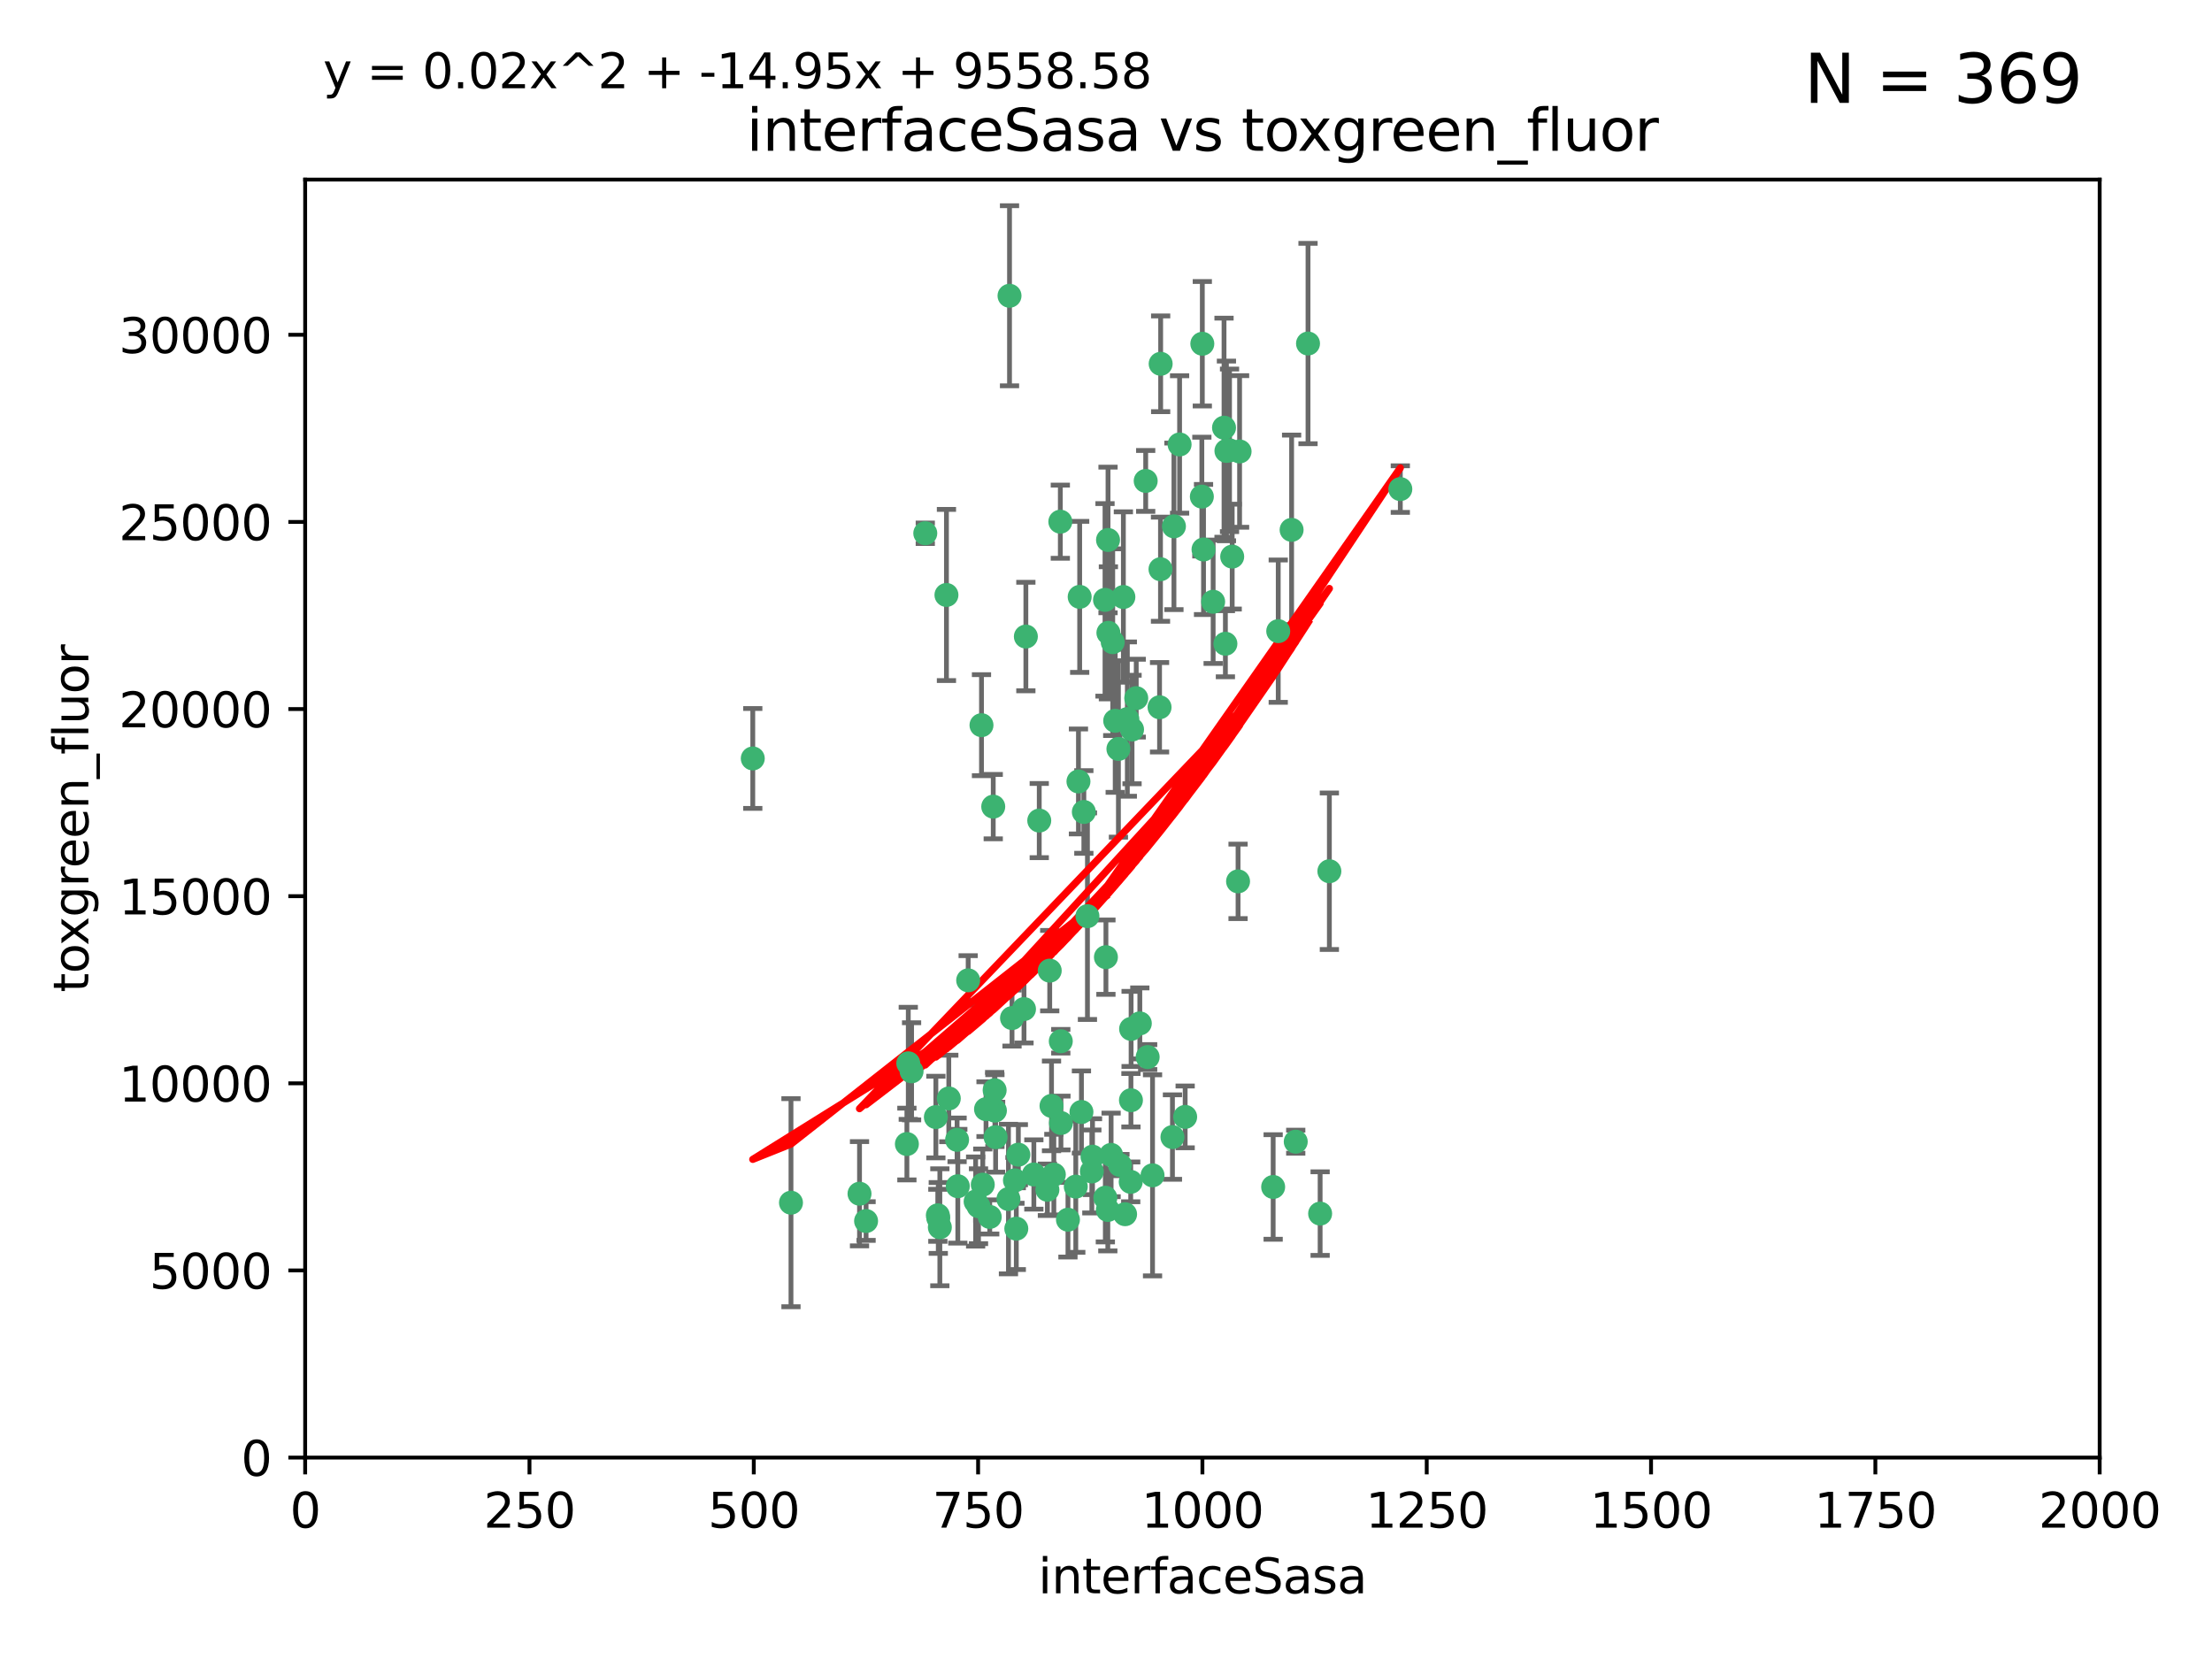 <?xml version="1.0" encoding="utf-8" standalone="no"?>
<!DOCTYPE svg PUBLIC "-//W3C//DTD SVG 1.1//EN"
  "http://www.w3.org/Graphics/SVG/1.1/DTD/svg11.dtd">
<svg xmlns:xlink="http://www.w3.org/1999/xlink" width="460.8pt" height="345.6pt" viewBox="0 0 460.8 345.6" xmlns="http://www.w3.org/2000/svg" version="1.1">
 <defs>
  <style type="text/css">*{stroke-linejoin: round; stroke-linecap: butt}</style>
 </defs>
 <g id="figure_1">
  <g id="patch_1">
   <path d="M 0 345.6 
L 460.8 345.6 
L 460.8 0 
L 0 0 
z
" style="fill: #ffffff"/>
  </g>
  <g id="axes_1">
   <g id="patch_2">
    <path d="M 63.571 303.64 
L 437.4 303.64 
L 437.4 37.411 
L 63.571 37.411 
z
" style="fill: #ffffff"/>
   </g>
   <g id="PathCollection_1">
    <defs>
     <path id="m9af927a804" d="M 0 1.118 
C 0.297 1.118 0.581 1 0.791 0.791 
C 1 0.581 1.118 0.297 1.118 0 
C 1.118 -0.297 1 -0.581 0.791 -0.791 
C 0.581 -1 0.297 -1.118 0 -1.118 
C -0.297 -1.118 -0.581 -1 -0.791 -0.791 
C -1 -0.581 -1.118 -0.297 -1.118 0 
C -1.118 0.297 -1 0.581 -0.791 0.791 
C -0.581 1 -0.297 1.118 0 1.118 
z
" style="stroke: #3cb371"/>
    </defs>
    <g clip-path="url(#pc71eaab23c)">
     <use xlink:href="#m9af927a804" x="272.484" y="71.562" style="fill: #3cb371; stroke: #3cb371"/>
     <use xlink:href="#m9af927a804" x="266.28" y="131.48" style="fill: #3cb371; stroke: #3cb371"/>
     <use xlink:href="#m9af927a804" x="250.716" y="114.467" style="fill: #3cb371; stroke: #3cb371"/>
     <use xlink:href="#m9af927a804" x="269.065" y="110.38" style="fill: #3cb371; stroke: #3cb371"/>
     <use xlink:href="#m9af927a804" x="254.987" y="89.097" style="fill: #3cb371; stroke: #3cb371"/>
     <use xlink:href="#m9af927a804" x="220.886" y="108.676" style="fill: #3cb371; stroke: #3cb371"/>
     <use xlink:href="#m9af927a804" x="241.787" y="75.786" style="fill: #3cb371; stroke: #3cb371"/>
     <use xlink:href="#m9af927a804" x="252.721" y="125.356" style="fill: #3cb371; stroke: #3cb371"/>
     <use xlink:href="#m9af927a804" x="258.229" y="94.046" style="fill: #3cb371; stroke: #3cb371"/>
     <use xlink:href="#m9af927a804" x="232.987" y="156.019" style="fill: #3cb371; stroke: #3cb371"/>
     <use xlink:href="#m9af927a804" x="241.557" y="147.335" style="fill: #3cb371; stroke: #3cb371"/>
     <use xlink:href="#m9af927a804" x="230.194" y="124.965" style="fill: #3cb371; stroke: #3cb371"/>
     <use xlink:href="#m9af927a804" x="255.489" y="93.933" style="fill: #3cb371; stroke: #3cb371"/>
     <use xlink:href="#m9af927a804" x="256.689" y="115.953" style="fill: #3cb371; stroke: #3cb371"/>
     <use xlink:href="#m9af927a804" x="244.553" y="109.646" style="fill: #3cb371; stroke: #3cb371"/>
     <use xlink:href="#m9af927a804" x="250.368" y="103.453" style="fill: #3cb371; stroke: #3cb371"/>
     <use xlink:href="#m9af927a804" x="232.318" y="150.153" style="fill: #3cb371; stroke: #3cb371"/>
     <use xlink:href="#m9af927a804" x="256.134" y="93.812" style="fill: #3cb371; stroke: #3cb371"/>
     <use xlink:href="#m9af927a804" x="234.02" y="124.367" style="fill: #3cb371; stroke: #3cb371"/>
     <use xlink:href="#m9af927a804" x="216.495" y="170.94" style="fill: #3cb371; stroke: #3cb371"/>
     <use xlink:href="#m9af927a804" x="238.669" y="100.184" style="fill: #3cb371; stroke: #3cb371"/>
     <use xlink:href="#m9af927a804" x="241.753" y="118.577" style="fill: #3cb371; stroke: #3cb371"/>
     <use xlink:href="#m9af927a804" x="245.731" y="92.588" style="fill: #3cb371; stroke: #3cb371"/>
     <use xlink:href="#m9af927a804" x="269.927" y="237.833" style="fill: #3cb371; stroke: #3cb371"/>
     <use xlink:href="#m9af927a804" x="240.095" y="244.844" style="fill: #3cb371; stroke: #3cb371"/>
     <use xlink:href="#m9af927a804" x="291.711" y="101.886" style="fill: #3cb371; stroke: #3cb371"/>
     <use xlink:href="#m9af927a804" x="224.916" y="124.337" style="fill: #3cb371; stroke: #3cb371"/>
     <use xlink:href="#m9af927a804" x="250.465" y="71.61" style="fill: #3cb371; stroke: #3cb371"/>
     <use xlink:href="#m9af927a804" x="244.243" y="236.871" style="fill: #3cb371; stroke: #3cb371"/>
     <use xlink:href="#m9af927a804" x="204.462" y="151.067" style="fill: #3cb371; stroke: #3cb371"/>
     <use xlink:href="#m9af927a804" x="218.677" y="202.203" style="fill: #3cb371; stroke: #3cb371"/>
     <use xlink:href="#m9af927a804" x="201.688" y="204.22" style="fill: #3cb371; stroke: #3cb371"/>
     <use xlink:href="#m9af927a804" x="204.731" y="246.787" style="fill: #3cb371; stroke: #3cb371"/>
     <use xlink:href="#m9af927a804" x="231.802" y="133.776" style="fill: #3cb371; stroke: #3cb371"/>
     <use xlink:href="#m9af927a804" x="192.753" y="111.087" style="fill: #3cb371; stroke: #3cb371"/>
     <use xlink:href="#m9af927a804" x="230.822" y="112.487" style="fill: #3cb371; stroke: #3cb371"/>
     <use xlink:href="#m9af927a804" x="210.301" y="61.614" style="fill: #3cb371; stroke: #3cb371"/>
     <use xlink:href="#m9af927a804" x="224.662" y="162.792" style="fill: #3cb371; stroke: #3cb371"/>
     <use xlink:href="#m9af927a804" x="275.007" y="252.814" style="fill: #3cb371; stroke: #3cb371"/>
     <use xlink:href="#m9af927a804" x="236.699" y="145.439" style="fill: #3cb371; stroke: #3cb371"/>
     <use xlink:href="#m9af927a804" x="219.534" y="244.691" style="fill: #3cb371; stroke: #3cb371"/>
     <use xlink:href="#m9af927a804" x="255.273" y="134.104" style="fill: #3cb371; stroke: #3cb371"/>
     <use xlink:href="#m9af927a804" x="265.222" y="247.267" style="fill: #3cb371; stroke: #3cb371"/>
     <use xlink:href="#m9af927a804" x="179.053" y="248.674" style="fill: #3cb371; stroke: #3cb371"/>
     <use xlink:href="#m9af927a804" x="230.901" y="131.829" style="fill: #3cb371; stroke: #3cb371"/>
     <use xlink:href="#m9af927a804" x="234.375" y="252.941" style="fill: #3cb371; stroke: #3cb371"/>
     <use xlink:href="#m9af927a804" x="212.14" y="240.543" style="fill: #3cb371; stroke: #3cb371"/>
     <use xlink:href="#m9af927a804" x="213.706" y="132.603" style="fill: #3cb371; stroke: #3cb371"/>
     <use xlink:href="#m9af927a804" x="206.91" y="168.036" style="fill: #3cb371; stroke: #3cb371"/>
     <use xlink:href="#m9af927a804" x="235.596" y="229.198" style="fill: #3cb371; stroke: #3cb371"/>
     <use xlink:href="#m9af927a804" x="195.372" y="253.17" style="fill: #3cb371; stroke: #3cb371"/>
     <use xlink:href="#m9af927a804" x="226.534" y="190.856" style="fill: #3cb371; stroke: #3cb371"/>
     <use xlink:href="#m9af927a804" x="230.779" y="252.059" style="fill: #3cb371; stroke: #3cb371"/>
     <use xlink:href="#m9af927a804" x="210.08" y="249.781" style="fill: #3cb371; stroke: #3cb371"/>
     <use xlink:href="#m9af927a804" x="224.106" y="247.195" style="fill: #3cb371; stroke: #3cb371"/>
     <use xlink:href="#m9af927a804" x="211.714" y="255.952" style="fill: #3cb371; stroke: #3cb371"/>
     <use xlink:href="#m9af927a804" x="203.841" y="251.277" style="fill: #3cb371; stroke: #3cb371"/>
     <use xlink:href="#m9af927a804" x="189.211" y="221.508" style="fill: #3cb371; stroke: #3cb371"/>
     <use xlink:href="#m9af927a804" x="188.922" y="238.323" style="fill: #3cb371; stroke: #3cb371"/>
     <use xlink:href="#m9af927a804" x="203.241" y="250.302" style="fill: #3cb371; stroke: #3cb371"/>
     <use xlink:href="#m9af927a804" x="219.05" y="230.378" style="fill: #3cb371; stroke: #3cb371"/>
     <use xlink:href="#m9af927a804" x="199.379" y="237.447" style="fill: #3cb371; stroke: #3cb371"/>
     <use xlink:href="#m9af927a804" x="237.446" y="213.194" style="fill: #3cb371; stroke: #3cb371"/>
     <use xlink:href="#m9af927a804" x="215.37" y="244.666" style="fill: #3cb371; stroke: #3cb371"/>
     <use xlink:href="#m9af927a804" x="207.258" y="231.362" style="fill: #3cb371; stroke: #3cb371"/>
     <use xlink:href="#m9af927a804" x="195.462" y="253.724" style="fill: #3cb371; stroke: #3cb371"/>
     <use xlink:href="#m9af927a804" x="206.181" y="253.509" style="fill: #3cb371; stroke: #3cb371"/>
     <use xlink:href="#m9af927a804" x="239.078" y="220.207" style="fill: #3cb371; stroke: #3cb371"/>
     <use xlink:href="#m9af927a804" x="227.45" y="244.037" style="fill: #3cb371; stroke: #3cb371"/>
     <use xlink:href="#m9af927a804" x="220.981" y="216.908" style="fill: #3cb371; stroke: #3cb371"/>
     <use xlink:href="#m9af927a804" x="233.306" y="242.699" style="fill: #3cb371; stroke: #3cb371"/>
     <use xlink:href="#m9af927a804" x="195.787" y="255.666" style="fill: #3cb371; stroke: #3cb371"/>
     <use xlink:href="#m9af927a804" x="213.318" y="210.208" style="fill: #3cb371; stroke: #3cb371"/>
     <use xlink:href="#m9af927a804" x="222.475" y="254.087" style="fill: #3cb371; stroke: #3cb371"/>
     <use xlink:href="#m9af927a804" x="235.826" y="151.97" style="fill: #3cb371; stroke: #3cb371"/>
     <use xlink:href="#m9af927a804" x="230.385" y="199.394" style="fill: #3cb371; stroke: #3cb371"/>
     <use xlink:href="#m9af927a804" x="276.932" y="181.494" style="fill: #3cb371; stroke: #3cb371"/>
     <use xlink:href="#m9af927a804" x="246.891" y="232.67" style="fill: #3cb371; stroke: #3cb371"/>
     <use xlink:href="#m9af927a804" x="257.91" y="183.606" style="fill: #3cb371; stroke: #3cb371"/>
     <use xlink:href="#m9af927a804" x="194.959" y="232.704" style="fill: #3cb371; stroke: #3cb371"/>
     <use xlink:href="#m9af927a804" x="218.192" y="247.85" style="fill: #3cb371; stroke: #3cb371"/>
     <use xlink:href="#m9af927a804" x="189.899" y="223.176" style="fill: #3cb371; stroke: #3cb371"/>
     <use xlink:href="#m9af927a804" x="227.589" y="240.958" style="fill: #3cb371; stroke: #3cb371"/>
     <use xlink:href="#m9af927a804" x="210.824" y="212.083" style="fill: #3cb371; stroke: #3cb371"/>
     <use xlink:href="#m9af927a804" x="180.421" y="254.362" style="fill: #3cb371; stroke: #3cb371"/>
     <use xlink:href="#m9af927a804" x="231.463" y="240.585" style="fill: #3cb371; stroke: #3cb371"/>
     <use xlink:href="#m9af927a804" x="205.407" y="231.059" style="fill: #3cb371; stroke: #3cb371"/>
     <use xlink:href="#m9af927a804" x="235.63" y="214.339" style="fill: #3cb371; stroke: #3cb371"/>
     <use xlink:href="#m9af927a804" x="234.846" y="149.795" style="fill: #3cb371; stroke: #3cb371"/>
     <use xlink:href="#m9af927a804" x="197.163" y="123.943" style="fill: #3cb371; stroke: #3cb371"/>
     <use xlink:href="#m9af927a804" x="225.284" y="231.646" style="fill: #3cb371; stroke: #3cb371"/>
     <use xlink:href="#m9af927a804" x="225.785" y="169.147" style="fill: #3cb371; stroke: #3cb371"/>
     <use xlink:href="#m9af927a804" x="221.011" y="233.943" style="fill: #3cb371; stroke: #3cb371"/>
     <use xlink:href="#m9af927a804" x="211.432" y="245.892" style="fill: #3cb371; stroke: #3cb371"/>
     <use xlink:href="#m9af927a804" x="199.529" y="247.114" style="fill: #3cb371; stroke: #3cb371"/>
     <use xlink:href="#m9af927a804" x="235.549" y="246.204" style="fill: #3cb371; stroke: #3cb371"/>
     <use xlink:href="#m9af927a804" x="197.651" y="228.828" style="fill: #3cb371; stroke: #3cb371"/>
     <use xlink:href="#m9af927a804" x="207.406" y="236.892" style="fill: #3cb371; stroke: #3cb371"/>
     <use xlink:href="#m9af927a804" x="207.202" y="227.107" style="fill: #3cb371; stroke: #3cb371"/>
     <use xlink:href="#m9af927a804" x="156.817" y="157.999" style="fill: #3cb371; stroke: #3cb371"/>
     <use xlink:href="#m9af927a804" x="164.776" y="250.544" style="fill: #3cb371; stroke: #3cb371"/>
     <use xlink:href="#m9af927a804" x="230.263" y="249.505" style="fill: #3cb371; stroke: #3cb371"/>
    </g>
   </g>
   <g id="matplotlib.axis_1">
    <g id="xtick_1">
     <g id="line2d_1">
      <defs>
       <path id="m35be2b37bb" d="M 0 0 
L 0 3.5 
" style="stroke: #000000; stroke-width: 0.8"/>
      </defs>
      <g>
       <use xlink:href="#m35be2b37bb" x="63.571" y="303.64" style="stroke: #000000; stroke-width: 0.8"/>
      </g>
     </g>
     <g id="text_1">
      <!-- 0 -->
      <g transform="translate(60.39 318.238)scale(0.1 -0.1)">
       <defs>
        <path id="DejaVuSans-30" d="M 2034 4250 
Q 1547 4250 1301 3770 
Q 1056 3291 1056 2328 
Q 1056 1369 1301 889 
Q 1547 409 2034 409 
Q 2525 409 2770 889 
Q 3016 1369 3016 2328 
Q 3016 3291 2770 3770 
Q 2525 4250 2034 4250 
z
M 2034 4750 
Q 2819 4750 3233 4129 
Q 3647 3509 3647 2328 
Q 3647 1150 3233 529 
Q 2819 -91 2034 -91 
Q 1250 -91 836 529 
Q 422 1150 422 2328 
Q 422 3509 836 4129 
Q 1250 4750 2034 4750 
z
" transform="scale(0.016)"/>
       </defs>
       <use xlink:href="#DejaVuSans-30"/>
      </g>
     </g>
    </g>
    <g id="xtick_2">
     <g id="line2d_2">
      <g>
       <use xlink:href="#m35be2b37bb" x="110.3" y="303.64" style="stroke: #000000; stroke-width: 0.8"/>
      </g>
     </g>
     <g id="text_2">
      <!-- 250 -->
      <g transform="translate(100.756 318.238)scale(0.1 -0.1)">
       <defs>
        <path id="DejaVuSans-32" d="M 1228 531 
L 3431 531 
L 3431 0 
L 469 0 
L 469 531 
Q 828 903 1448 1529 
Q 2069 2156 2228 2338 
Q 2531 2678 2651 2914 
Q 2772 3150 2772 3378 
Q 2772 3750 2511 3984 
Q 2250 4219 1831 4219 
Q 1534 4219 1204 4116 
Q 875 4013 500 3803 
L 500 4441 
Q 881 4594 1212 4672 
Q 1544 4750 1819 4750 
Q 2544 4750 2975 4387 
Q 3406 4025 3406 3419 
Q 3406 3131 3298 2873 
Q 3191 2616 2906 2266 
Q 2828 2175 2409 1742 
Q 1991 1309 1228 531 
z
" transform="scale(0.016)"/>
        <path id="DejaVuSans-35" d="M 691 4666 
L 3169 4666 
L 3169 4134 
L 1269 4134 
L 1269 2991 
Q 1406 3038 1543 3061 
Q 1681 3084 1819 3084 
Q 2600 3084 3056 2656 
Q 3513 2228 3513 1497 
Q 3513 744 3044 326 
Q 2575 -91 1722 -91 
Q 1428 -91 1123 -41 
Q 819 9 494 109 
L 494 744 
Q 775 591 1075 516 
Q 1375 441 1709 441 
Q 2250 441 2565 725 
Q 2881 1009 2881 1497 
Q 2881 1984 2565 2268 
Q 2250 2553 1709 2553 
Q 1456 2553 1204 2497 
Q 953 2441 691 2322 
L 691 4666 
z
" transform="scale(0.016)"/>
       </defs>
       <use xlink:href="#DejaVuSans-32"/>
       <use xlink:href="#DejaVuSans-35" x="63.623"/>
       <use xlink:href="#DejaVuSans-30" x="127.246"/>
      </g>
     </g>
    </g>
    <g id="xtick_3">
     <g id="line2d_3">
      <g>
       <use xlink:href="#m35be2b37bb" x="157.028" y="303.64" style="stroke: #000000; stroke-width: 0.8"/>
      </g>
     </g>
     <g id="text_3">
      <!-- 500 -->
      <g transform="translate(147.485 318.238)scale(0.1 -0.1)">
       <use xlink:href="#DejaVuSans-35"/>
       <use xlink:href="#DejaVuSans-30" x="63.623"/>
       <use xlink:href="#DejaVuSans-30" x="127.246"/>
      </g>
     </g>
    </g>
    <g id="xtick_4">
     <g id="line2d_4">
      <g>
       <use xlink:href="#m35be2b37bb" x="203.757" y="303.64" style="stroke: #000000; stroke-width: 0.8"/>
      </g>
     </g>
     <g id="text_4">
      <!-- 750 -->
      <g transform="translate(194.213 318.238)scale(0.1 -0.1)">
       <defs>
        <path id="DejaVuSans-37" d="M 525 4666 
L 3525 4666 
L 3525 4397 
L 1831 0 
L 1172 0 
L 2766 4134 
L 525 4134 
L 525 4666 
z
" transform="scale(0.016)"/>
       </defs>
       <use xlink:href="#DejaVuSans-37"/>
       <use xlink:href="#DejaVuSans-35" x="63.623"/>
       <use xlink:href="#DejaVuSans-30" x="127.246"/>
      </g>
     </g>
    </g>
    <g id="xtick_5">
     <g id="line2d_5">
      <g>
       <use xlink:href="#m35be2b37bb" x="250.486" y="303.64" style="stroke: #000000; stroke-width: 0.8"/>
      </g>
     </g>
     <g id="text_5">
      <!-- 1000 -->
      <g transform="translate(237.761 318.238)scale(0.1 -0.1)">
       <defs>
        <path id="DejaVuSans-31" d="M 794 531 
L 1825 531 
L 1825 4091 
L 703 3866 
L 703 4441 
L 1819 4666 
L 2450 4666 
L 2450 531 
L 3481 531 
L 3481 0 
L 794 0 
L 794 531 
z
" transform="scale(0.016)"/>
       </defs>
       <use xlink:href="#DejaVuSans-31"/>
       <use xlink:href="#DejaVuSans-30" x="63.623"/>
       <use xlink:href="#DejaVuSans-30" x="127.246"/>
       <use xlink:href="#DejaVuSans-30" x="190.869"/>
      </g>
     </g>
    </g>
    <g id="xtick_6">
     <g id="line2d_6">
      <g>
       <use xlink:href="#m35be2b37bb" x="297.214" y="303.64" style="stroke: #000000; stroke-width: 0.8"/>
      </g>
     </g>
     <g id="text_6">
      <!-- 1250 -->
      <g transform="translate(284.489 318.238)scale(0.1 -0.1)">
       <use xlink:href="#DejaVuSans-31"/>
       <use xlink:href="#DejaVuSans-32" x="63.623"/>
       <use xlink:href="#DejaVuSans-35" x="127.246"/>
       <use xlink:href="#DejaVuSans-30" x="190.869"/>
      </g>
     </g>
    </g>
    <g id="xtick_7">
     <g id="line2d_7">
      <g>
       <use xlink:href="#m35be2b37bb" x="343.943" y="303.64" style="stroke: #000000; stroke-width: 0.8"/>
      </g>
     </g>
     <g id="text_7">
      <!-- 1500 -->
      <g transform="translate(331.218 318.238)scale(0.1 -0.1)">
       <use xlink:href="#DejaVuSans-31"/>
       <use xlink:href="#DejaVuSans-35" x="63.623"/>
       <use xlink:href="#DejaVuSans-30" x="127.246"/>
       <use xlink:href="#DejaVuSans-30" x="190.869"/>
      </g>
     </g>
    </g>
    <g id="xtick_8">
     <g id="line2d_8">
      <g>
       <use xlink:href="#m35be2b37bb" x="390.671" y="303.64" style="stroke: #000000; stroke-width: 0.8"/>
      </g>
     </g>
     <g id="text_8">
      <!-- 1750 -->
      <g transform="translate(377.946 318.238)scale(0.1 -0.1)">
       <use xlink:href="#DejaVuSans-31"/>
       <use xlink:href="#DejaVuSans-37" x="63.623"/>
       <use xlink:href="#DejaVuSans-35" x="127.246"/>
       <use xlink:href="#DejaVuSans-30" x="190.869"/>
      </g>
     </g>
    </g>
    <g id="xtick_9">
     <g id="line2d_9">
      <g>
       <use xlink:href="#m35be2b37bb" x="437.4" y="303.64" style="stroke: #000000; stroke-width: 0.8"/>
      </g>
     </g>
     <g id="text_9">
      <!-- 2000 -->
      <g transform="translate(424.675 318.238)scale(0.1 -0.1)">
       <use xlink:href="#DejaVuSans-32"/>
       <use xlink:href="#DejaVuSans-30" x="63.623"/>
       <use xlink:href="#DejaVuSans-30" x="127.246"/>
       <use xlink:href="#DejaVuSans-30" x="190.869"/>
      </g>
     </g>
    </g>
    <g id="text_10">
     <!-- interfaceSasa -->
     <g transform="translate(216.279 331.917)scale(0.1 -0.1)">
      <defs>
       <path id="DejaVuSans-69" d="M 603 3500 
L 1178 3500 
L 1178 0 
L 603 0 
L 603 3500 
z
M 603 4863 
L 1178 4863 
L 1178 4134 
L 603 4134 
L 603 4863 
z
" transform="scale(0.016)"/>
       <path id="DejaVuSans-6e" d="M 3513 2113 
L 3513 0 
L 2938 0 
L 2938 2094 
Q 2938 2591 2744 2837 
Q 2550 3084 2163 3084 
Q 1697 3084 1428 2787 
Q 1159 2491 1159 1978 
L 1159 0 
L 581 0 
L 581 3500 
L 1159 3500 
L 1159 2956 
Q 1366 3272 1645 3428 
Q 1925 3584 2291 3584 
Q 2894 3584 3203 3211 
Q 3513 2838 3513 2113 
z
" transform="scale(0.016)"/>
       <path id="DejaVuSans-74" d="M 1172 4494 
L 1172 3500 
L 2356 3500 
L 2356 3053 
L 1172 3053 
L 1172 1153 
Q 1172 725 1289 603 
Q 1406 481 1766 481 
L 2356 481 
L 2356 0 
L 1766 0 
Q 1100 0 847 248 
Q 594 497 594 1153 
L 594 3053 
L 172 3053 
L 172 3500 
L 594 3500 
L 594 4494 
L 1172 4494 
z
" transform="scale(0.016)"/>
       <path id="DejaVuSans-65" d="M 3597 1894 
L 3597 1613 
L 953 1613 
Q 991 1019 1311 708 
Q 1631 397 2203 397 
Q 2534 397 2845 478 
Q 3156 559 3463 722 
L 3463 178 
Q 3153 47 2828 -22 
Q 2503 -91 2169 -91 
Q 1331 -91 842 396 
Q 353 884 353 1716 
Q 353 2575 817 3079 
Q 1281 3584 2069 3584 
Q 2775 3584 3186 3129 
Q 3597 2675 3597 1894 
z
M 3022 2063 
Q 3016 2534 2758 2815 
Q 2500 3097 2075 3097 
Q 1594 3097 1305 2825 
Q 1016 2553 972 2059 
L 3022 2063 
z
" transform="scale(0.016)"/>
       <path id="DejaVuSans-72" d="M 2631 2963 
Q 2534 3019 2420 3045 
Q 2306 3072 2169 3072 
Q 1681 3072 1420 2755 
Q 1159 2438 1159 1844 
L 1159 0 
L 581 0 
L 581 3500 
L 1159 3500 
L 1159 2956 
Q 1341 3275 1631 3429 
Q 1922 3584 2338 3584 
Q 2397 3584 2469 3576 
Q 2541 3569 2628 3553 
L 2631 2963 
z
" transform="scale(0.016)"/>
       <path id="DejaVuSans-66" d="M 2375 4863 
L 2375 4384 
L 1825 4384 
Q 1516 4384 1395 4259 
Q 1275 4134 1275 3809 
L 1275 3500 
L 2222 3500 
L 2222 3053 
L 1275 3053 
L 1275 0 
L 697 0 
L 697 3053 
L 147 3053 
L 147 3500 
L 697 3500 
L 697 3744 
Q 697 4328 969 4595 
Q 1241 4863 1831 4863 
L 2375 4863 
z
" transform="scale(0.016)"/>
       <path id="DejaVuSans-61" d="M 2194 1759 
Q 1497 1759 1228 1600 
Q 959 1441 959 1056 
Q 959 750 1161 570 
Q 1363 391 1709 391 
Q 2188 391 2477 730 
Q 2766 1069 2766 1631 
L 2766 1759 
L 2194 1759 
z
M 3341 1997 
L 3341 0 
L 2766 0 
L 2766 531 
Q 2569 213 2275 61 
Q 1981 -91 1556 -91 
Q 1019 -91 701 211 
Q 384 513 384 1019 
Q 384 1609 779 1909 
Q 1175 2209 1959 2209 
L 2766 2209 
L 2766 2266 
Q 2766 2663 2505 2880 
Q 2244 3097 1772 3097 
Q 1472 3097 1187 3025 
Q 903 2953 641 2809 
L 641 3341 
Q 956 3463 1253 3523 
Q 1550 3584 1831 3584 
Q 2591 3584 2966 3190 
Q 3341 2797 3341 1997 
z
" transform="scale(0.016)"/>
       <path id="DejaVuSans-63" d="M 3122 3366 
L 3122 2828 
Q 2878 2963 2633 3030 
Q 2388 3097 2138 3097 
Q 1578 3097 1268 2742 
Q 959 2388 959 1747 
Q 959 1106 1268 751 
Q 1578 397 2138 397 
Q 2388 397 2633 464 
Q 2878 531 3122 666 
L 3122 134 
Q 2881 22 2623 -34 
Q 2366 -91 2075 -91 
Q 1284 -91 818 406 
Q 353 903 353 1747 
Q 353 2603 823 3093 
Q 1294 3584 2113 3584 
Q 2378 3584 2631 3529 
Q 2884 3475 3122 3366 
z
" transform="scale(0.016)"/>
       <path id="DejaVuSans-53" d="M 3425 4513 
L 3425 3897 
Q 3066 4069 2747 4153 
Q 2428 4238 2131 4238 
Q 1616 4238 1336 4038 
Q 1056 3838 1056 3469 
Q 1056 3159 1242 3001 
Q 1428 2844 1947 2747 
L 2328 2669 
Q 3034 2534 3370 2195 
Q 3706 1856 3706 1288 
Q 3706 609 3251 259 
Q 2797 -91 1919 -91 
Q 1588 -91 1214 -16 
Q 841 59 441 206 
L 441 856 
Q 825 641 1194 531 
Q 1563 422 1919 422 
Q 2459 422 2753 634 
Q 3047 847 3047 1241 
Q 3047 1584 2836 1778 
Q 2625 1972 2144 2069 
L 1759 2144 
Q 1053 2284 737 2584 
Q 422 2884 422 3419 
Q 422 4038 858 4394 
Q 1294 4750 2059 4750 
Q 2388 4750 2728 4690 
Q 3069 4631 3425 4513 
z
" transform="scale(0.016)"/>
       <path id="DejaVuSans-73" d="M 2834 3397 
L 2834 2853 
Q 2591 2978 2328 3040 
Q 2066 3103 1784 3103 
Q 1356 3103 1142 2972 
Q 928 2841 928 2578 
Q 928 2378 1081 2264 
Q 1234 2150 1697 2047 
L 1894 2003 
Q 2506 1872 2764 1633 
Q 3022 1394 3022 966 
Q 3022 478 2636 193 
Q 2250 -91 1575 -91 
Q 1294 -91 989 -36 
Q 684 19 347 128 
L 347 722 
Q 666 556 975 473 
Q 1284 391 1588 391 
Q 1994 391 2212 530 
Q 2431 669 2431 922 
Q 2431 1156 2273 1281 
Q 2116 1406 1581 1522 
L 1381 1569 
Q 847 1681 609 1914 
Q 372 2147 372 2553 
Q 372 3047 722 3315 
Q 1072 3584 1716 3584 
Q 2034 3584 2315 3537 
Q 2597 3491 2834 3397 
z
" transform="scale(0.016)"/>
      </defs>
      <use xlink:href="#DejaVuSans-69"/>
      <use xlink:href="#DejaVuSans-6e" x="27.783"/>
      <use xlink:href="#DejaVuSans-74" x="91.162"/>
      <use xlink:href="#DejaVuSans-65" x="130.371"/>
      <use xlink:href="#DejaVuSans-72" x="191.895"/>
      <use xlink:href="#DejaVuSans-66" x="233.008"/>
      <use xlink:href="#DejaVuSans-61" x="268.213"/>
      <use xlink:href="#DejaVuSans-63" x="329.492"/>
      <use xlink:href="#DejaVuSans-65" x="384.473"/>
      <use xlink:href="#DejaVuSans-53" x="445.996"/>
      <use xlink:href="#DejaVuSans-61" x="509.473"/>
      <use xlink:href="#DejaVuSans-73" x="570.752"/>
      <use xlink:href="#DejaVuSans-61" x="622.852"/>
     </g>
    </g>
   </g>
   <g id="matplotlib.axis_2">
    <g id="ytick_1">
     <g id="line2d_10">
      <defs>
       <path id="mf06a3aa556" d="M 0 0 
L -3.5 0 
" style="stroke: #000000; stroke-width: 0.8"/>
      </defs>
      <g>
       <use xlink:href="#mf06a3aa556" x="63.571" y="303.64" style="stroke: #000000; stroke-width: 0.8"/>
      </g>
     </g>
     <g id="text_11">
      <!-- 0 -->
      <g transform="translate(50.209 307.439)scale(0.1 -0.1)">
       <use xlink:href="#DejaVuSans-30"/>
      </g>
     </g>
    </g>
    <g id="ytick_2">
     <g id="line2d_11">
      <g>
       <use xlink:href="#mf06a3aa556" x="63.571" y="264.657" style="stroke: #000000; stroke-width: 0.8"/>
      </g>
     </g>
     <g id="text_12">
      <!-- 5000 -->
      <g transform="translate(31.121 268.457)scale(0.1 -0.1)">
       <use xlink:href="#DejaVuSans-35"/>
       <use xlink:href="#DejaVuSans-30" x="63.623"/>
       <use xlink:href="#DejaVuSans-30" x="127.246"/>
       <use xlink:href="#DejaVuSans-30" x="190.869"/>
      </g>
     </g>
    </g>
    <g id="ytick_3">
     <g id="line2d_12">
      <g>
       <use xlink:href="#mf06a3aa556" x="63.571" y="225.675" style="stroke: #000000; stroke-width: 0.8"/>
      </g>
     </g>
     <g id="text_13">
      <!-- 10000 -->
      <g transform="translate(24.759 229.474)scale(0.1 -0.1)">
       <use xlink:href="#DejaVuSans-31"/>
       <use xlink:href="#DejaVuSans-30" x="63.623"/>
       <use xlink:href="#DejaVuSans-30" x="127.246"/>
       <use xlink:href="#DejaVuSans-30" x="190.869"/>
       <use xlink:href="#DejaVuSans-30" x="254.492"/>
      </g>
     </g>
    </g>
    <g id="ytick_4">
     <g id="line2d_13">
      <g>
       <use xlink:href="#mf06a3aa556" x="63.571" y="186.692" style="stroke: #000000; stroke-width: 0.8"/>
      </g>
     </g>
     <g id="text_14">
      <!-- 15000 -->
      <g transform="translate(24.759 190.492)scale(0.1 -0.1)">
       <use xlink:href="#DejaVuSans-31"/>
       <use xlink:href="#DejaVuSans-35" x="63.623"/>
       <use xlink:href="#DejaVuSans-30" x="127.246"/>
       <use xlink:href="#DejaVuSans-30" x="190.869"/>
       <use xlink:href="#DejaVuSans-30" x="254.492"/>
      </g>
     </g>
    </g>
    <g id="ytick_5">
     <g id="line2d_14">
      <g>
       <use xlink:href="#mf06a3aa556" x="63.571" y="147.71" style="stroke: #000000; stroke-width: 0.8"/>
      </g>
     </g>
     <g id="text_15">
      <!-- 20000 -->
      <g transform="translate(24.759 151.509)scale(0.1 -0.1)">
       <use xlink:href="#DejaVuSans-32"/>
       <use xlink:href="#DejaVuSans-30" x="63.623"/>
       <use xlink:href="#DejaVuSans-30" x="127.246"/>
       <use xlink:href="#DejaVuSans-30" x="190.869"/>
       <use xlink:href="#DejaVuSans-30" x="254.492"/>
      </g>
     </g>
    </g>
    <g id="ytick_6">
     <g id="line2d_15">
      <g>
       <use xlink:href="#mf06a3aa556" x="63.571" y="108.727" style="stroke: #000000; stroke-width: 0.8"/>
      </g>
     </g>
     <g id="text_16">
      <!-- 25000 -->
      <g transform="translate(24.759 112.527)scale(0.1 -0.1)">
       <use xlink:href="#DejaVuSans-32"/>
       <use xlink:href="#DejaVuSans-35" x="63.623"/>
       <use xlink:href="#DejaVuSans-30" x="127.246"/>
       <use xlink:href="#DejaVuSans-30" x="190.869"/>
       <use xlink:href="#DejaVuSans-30" x="254.492"/>
      </g>
     </g>
    </g>
    <g id="ytick_7">
     <g id="line2d_16">
      <g>
       <use xlink:href="#mf06a3aa556" x="63.571" y="69.745" style="stroke: #000000; stroke-width: 0.8"/>
      </g>
     </g>
     <g id="text_17">
      <!-- 30000 -->
      <g transform="translate(24.759 73.544)scale(0.1 -0.1)">
       <defs>
        <path id="DejaVuSans-33" d="M 2597 2516 
Q 3050 2419 3304 2112 
Q 3559 1806 3559 1356 
Q 3559 666 3084 287 
Q 2609 -91 1734 -91 
Q 1441 -91 1130 -33 
Q 819 25 488 141 
L 488 750 
Q 750 597 1062 519 
Q 1375 441 1716 441 
Q 2309 441 2620 675 
Q 2931 909 2931 1356 
Q 2931 1769 2642 2001 
Q 2353 2234 1838 2234 
L 1294 2234 
L 1294 2753 
L 1863 2753 
Q 2328 2753 2575 2939 
Q 2822 3125 2822 3475 
Q 2822 3834 2567 4026 
Q 2313 4219 1838 4219 
Q 1578 4219 1281 4162 
Q 984 4106 628 3988 
L 628 4550 
Q 988 4650 1302 4700 
Q 1616 4750 1894 4750 
Q 2613 4750 3031 4423 
Q 3450 4097 3450 3541 
Q 3450 3153 3228 2886 
Q 3006 2619 2597 2516 
z
" transform="scale(0.016)"/>
       </defs>
       <use xlink:href="#DejaVuSans-33"/>
       <use xlink:href="#DejaVuSans-30" x="63.623"/>
       <use xlink:href="#DejaVuSans-30" x="127.246"/>
       <use xlink:href="#DejaVuSans-30" x="190.869"/>
       <use xlink:href="#DejaVuSans-30" x="254.492"/>
      </g>
     </g>
    </g>
    <g id="text_18">
     <!-- toxgreen_fluor -->
     <g transform="translate(18.401 206.72)rotate(-90)scale(0.1 -0.1)">
      <defs>
       <path id="DejaVuSans-6f" d="M 1959 3097 
Q 1497 3097 1228 2736 
Q 959 2375 959 1747 
Q 959 1119 1226 758 
Q 1494 397 1959 397 
Q 2419 397 2687 759 
Q 2956 1122 2956 1747 
Q 2956 2369 2687 2733 
Q 2419 3097 1959 3097 
z
M 1959 3584 
Q 2709 3584 3137 3096 
Q 3566 2609 3566 1747 
Q 3566 888 3137 398 
Q 2709 -91 1959 -91 
Q 1206 -91 779 398 
Q 353 888 353 1747 
Q 353 2609 779 3096 
Q 1206 3584 1959 3584 
z
" transform="scale(0.016)"/>
       <path id="DejaVuSans-78" d="M 3513 3500 
L 2247 1797 
L 3578 0 
L 2900 0 
L 1881 1375 
L 863 0 
L 184 0 
L 1544 1831 
L 300 3500 
L 978 3500 
L 1906 2253 
L 2834 3500 
L 3513 3500 
z
" transform="scale(0.016)"/>
       <path id="DejaVuSans-67" d="M 2906 1791 
Q 2906 2416 2648 2759 
Q 2391 3103 1925 3103 
Q 1463 3103 1205 2759 
Q 947 2416 947 1791 
Q 947 1169 1205 825 
Q 1463 481 1925 481 
Q 2391 481 2648 825 
Q 2906 1169 2906 1791 
z
M 3481 434 
Q 3481 -459 3084 -895 
Q 2688 -1331 1869 -1331 
Q 1566 -1331 1297 -1286 
Q 1028 -1241 775 -1147 
L 775 -588 
Q 1028 -725 1275 -790 
Q 1522 -856 1778 -856 
Q 2344 -856 2625 -561 
Q 2906 -266 2906 331 
L 2906 616 
Q 2728 306 2450 153 
Q 2172 0 1784 0 
Q 1141 0 747 490 
Q 353 981 353 1791 
Q 353 2603 747 3093 
Q 1141 3584 1784 3584 
Q 2172 3584 2450 3431 
Q 2728 3278 2906 2969 
L 2906 3500 
L 3481 3500 
L 3481 434 
z
" transform="scale(0.016)"/>
       <path id="DejaVuSans-5f" d="M 3263 -1063 
L 3263 -1509 
L -63 -1509 
L -63 -1063 
L 3263 -1063 
z
" transform="scale(0.016)"/>
       <path id="DejaVuSans-6c" d="M 603 4863 
L 1178 4863 
L 1178 0 
L 603 0 
L 603 4863 
z
" transform="scale(0.016)"/>
       <path id="DejaVuSans-75" d="M 544 1381 
L 544 3500 
L 1119 3500 
L 1119 1403 
Q 1119 906 1312 657 
Q 1506 409 1894 409 
Q 2359 409 2629 706 
Q 2900 1003 2900 1516 
L 2900 3500 
L 3475 3500 
L 3475 0 
L 2900 0 
L 2900 538 
Q 2691 219 2414 64 
Q 2138 -91 1772 -91 
Q 1169 -91 856 284 
Q 544 659 544 1381 
z
M 1991 3584 
L 1991 3584 
z
" transform="scale(0.016)"/>
      </defs>
      <use xlink:href="#DejaVuSans-74"/>
      <use xlink:href="#DejaVuSans-6f" x="39.209"/>
      <use xlink:href="#DejaVuSans-78" x="97.266"/>
      <use xlink:href="#DejaVuSans-67" x="156.445"/>
      <use xlink:href="#DejaVuSans-72" x="219.922"/>
      <use xlink:href="#DejaVuSans-65" x="258.785"/>
      <use xlink:href="#DejaVuSans-65" x="320.309"/>
      <use xlink:href="#DejaVuSans-6e" x="381.832"/>
      <use xlink:href="#DejaVuSans-5f" x="445.211"/>
      <use xlink:href="#DejaVuSans-66" x="495.211"/>
      <use xlink:href="#DejaVuSans-6c" x="530.416"/>
      <use xlink:href="#DejaVuSans-75" x="558.199"/>
      <use xlink:href="#DejaVuSans-6f" x="621.578"/>
      <use xlink:href="#DejaVuSans-72" x="682.76"/>
     </g>
    </g>
   </g>
   <g id="LineCollection_1">
    <path d="M 272.484 92.434 
L 272.484 50.691 
" clip-path="url(#pc71eaab23c)" style="fill: none; stroke: #696969"/>
    <path d="M 266.28 146.307 
L 266.28 116.654 
" clip-path="url(#pc71eaab23c)" style="fill: none; stroke: #696969"/>
    <path d="M 250.716 128.017 
L 250.716 100.917 
" clip-path="url(#pc71eaab23c)" style="fill: none; stroke: #696969"/>
    <path d="M 269.065 130.124 
L 269.065 90.636 
" clip-path="url(#pc71eaab23c)" style="fill: none; stroke: #696969"/>
    <path d="M 254.987 111.917 
L 254.987 66.277 
" clip-path="url(#pc71eaab23c)" style="fill: none; stroke: #696969"/>
    <path d="M 220.886 116.296 
L 220.886 101.057 
" clip-path="url(#pc71eaab23c)" style="fill: none; stroke: #696969"/>
    <path d="M 241.787 85.756 
L 241.787 65.815 
" clip-path="url(#pc71eaab23c)" style="fill: none; stroke: #696969"/>
    <path d="M 252.721 138.211 
L 252.721 112.501 
" clip-path="url(#pc71eaab23c)" style="fill: none; stroke: #696969"/>
    <path d="M 258.229 109.836 
L 258.229 78.257 
" clip-path="url(#pc71eaab23c)" style="fill: none; stroke: #696969"/>
    <path d="M 232.987 174.39 
L 232.987 137.647 
" clip-path="url(#pc71eaab23c)" style="fill: none; stroke: #696969"/>
    <path d="M 241.557 156.65 
L 241.557 138.02 
" clip-path="url(#pc71eaab23c)" style="fill: none; stroke: #696969"/>
    <path d="M 230.194 145.018 
L 230.194 104.912 
" clip-path="url(#pc71eaab23c)" style="fill: none; stroke: #696969"/>
    <path d="M 255.489 112.649 
L 255.489 75.218 
" clip-path="url(#pc71eaab23c)" style="fill: none; stroke: #696969"/>
    <path d="M 256.689 126.872 
L 256.689 105.035 
" clip-path="url(#pc71eaab23c)" style="fill: none; stroke: #696969"/>
    <path d="M 244.553 126.988 
L 244.553 92.305 
" clip-path="url(#pc71eaab23c)" style="fill: none; stroke: #696969"/>
    <path d="M 250.368 115.826 
L 250.368 91.08 
" clip-path="url(#pc71eaab23c)" style="fill: none; stroke: #696969"/>
    <path d="M 232.318 165.057 
L 232.318 135.25 
" clip-path="url(#pc71eaab23c)" style="fill: none; stroke: #696969"/>
    <path d="M 256.134 110.745 
L 256.134 76.878 
" clip-path="url(#pc71eaab23c)" style="fill: none; stroke: #696969"/>
    <path d="M 234.02 142.114 
L 234.02 106.621 
" clip-path="url(#pc71eaab23c)" style="fill: none; stroke: #696969"/>
    <path d="M 216.495 178.667 
L 216.495 163.212 
" clip-path="url(#pc71eaab23c)" style="fill: none; stroke: #696969"/>
    <path d="M 238.669 106.525 
L 238.669 93.844 
" clip-path="url(#pc71eaab23c)" style="fill: none; stroke: #696969"/>
    <path d="M 241.753 129.424 
L 241.753 107.731 
" clip-path="url(#pc71eaab23c)" style="fill: none; stroke: #696969"/>
    <path d="M 245.731 106.902 
L 245.731 78.274 
" clip-path="url(#pc71eaab23c)" style="fill: none; stroke: #696969"/>
    <path d="M 269.927 240.234 
L 269.927 235.431 
" clip-path="url(#pc71eaab23c)" style="fill: none; stroke: #696969"/>
    <path d="M 240.095 265.789 
L 240.095 223.9 
" clip-path="url(#pc71eaab23c)" style="fill: none; stroke: #696969"/>
    <path d="M 291.711 106.741 
L 291.711 97.032 
" clip-path="url(#pc71eaab23c)" style="fill: none; stroke: #696969"/>
    <path d="M 224.916 140.07 
L 224.916 108.604 
" clip-path="url(#pc71eaab23c)" style="fill: none; stroke: #696969"/>
    <path d="M 250.465 84.576 
L 250.465 58.645 
" clip-path="url(#pc71eaab23c)" style="fill: none; stroke: #696969"/>
    <path d="M 244.243 245.671 
L 244.243 228.072 
" clip-path="url(#pc71eaab23c)" style="fill: none; stroke: #696969"/>
    <path d="M 204.462 161.588 
L 204.462 140.547 
" clip-path="url(#pc71eaab23c)" style="fill: none; stroke: #696969"/>
    <path d="M 218.677 210.579 
L 218.677 193.826 
" clip-path="url(#pc71eaab23c)" style="fill: none; stroke: #696969"/>
    <path d="M 201.688 209.352 
L 201.688 199.087 
" clip-path="url(#pc71eaab23c)" style="fill: none; stroke: #696969"/>
    <path d="M 204.731 254.215 
L 204.731 239.358 
" clip-path="url(#pc71eaab23c)" style="fill: none; stroke: #696969"/>
    <path d="M 231.802 153.222 
L 231.802 114.33 
" clip-path="url(#pc71eaab23c)" style="fill: none; stroke: #696969"/>
    <path d="M 192.753 113.226 
L 192.753 108.949 
" clip-path="url(#pc71eaab23c)" style="fill: none; stroke: #696969"/>
    <path d="M 230.822 127.655 
L 230.822 97.319 
" clip-path="url(#pc71eaab23c)" style="fill: none; stroke: #696969"/>
    <path d="M 210.301 80.373 
L 210.301 42.855 
" clip-path="url(#pc71eaab23c)" style="fill: none; stroke: #696969"/>
    <path d="M 224.662 173.718 
L 224.662 151.865 
" clip-path="url(#pc71eaab23c)" style="fill: none; stroke: #696969"/>
    <path d="M 275.007 261.522 
L 275.007 244.105 
" clip-path="url(#pc71eaab23c)" style="fill: none; stroke: #696969"/>
    <path d="M 236.699 153.546 
L 236.699 137.331 
" clip-path="url(#pc71eaab23c)" style="fill: none; stroke: #696969"/>
    <path d="M 219.534 253.088 
L 219.534 236.294 
" clip-path="url(#pc71eaab23c)" style="fill: none; stroke: #696969"/>
    <path d="M 255.273 140.983 
L 255.273 127.226 
" clip-path="url(#pc71eaab23c)" style="fill: none; stroke: #696969"/>
    <path d="M 265.222 258.157 
L 265.222 236.377 
" clip-path="url(#pc71eaab23c)" style="fill: none; stroke: #696969"/>
    <path d="M 179.053 259.535 
L 179.053 237.813 
" clip-path="url(#pc71eaab23c)" style="fill: none; stroke: #696969"/>
    <path d="M 230.901 145.591 
L 230.901 118.067 
" clip-path="url(#pc71eaab23c)" style="fill: none; stroke: #696969"/>
    <path d="M 234.375 253.603 
L 234.375 252.279 
" clip-path="url(#pc71eaab23c)" style="fill: none; stroke: #696969"/>
    <path d="M 212.14 246.81 
L 212.14 234.275 
" clip-path="url(#pc71eaab23c)" style="fill: none; stroke: #696969"/>
    <path d="M 213.706 143.904 
L 213.706 121.303 
" clip-path="url(#pc71eaab23c)" style="fill: none; stroke: #696969"/>
    <path d="M 206.91 174.742 
L 206.91 161.329 
" clip-path="url(#pc71eaab23c)" style="fill: none; stroke: #696969"/>
    <path d="M 235.596 234.763 
L 235.596 223.632 
" clip-path="url(#pc71eaab23c)" style="fill: none; stroke: #696969"/>
    <path d="M 195.372 258.589 
L 195.372 247.75 
" clip-path="url(#pc71eaab23c)" style="fill: none; stroke: #696969"/>
    <path d="M 226.534 212.373 
L 226.534 169.339 
" clip-path="url(#pc71eaab23c)" style="fill: none; stroke: #696969"/>
    <path d="M 230.779 260.585 
L 230.779 243.534 
" clip-path="url(#pc71eaab23c)" style="fill: none; stroke: #696969"/>
    <path d="M 210.08 265.362 
L 210.08 234.2 
" clip-path="url(#pc71eaab23c)" style="fill: none; stroke: #696969"/>
    <path d="M 224.106 260.88 
L 224.106 233.51 
" clip-path="url(#pc71eaab23c)" style="fill: none; stroke: #696969"/>
    <path d="M 211.714 264.468 
L 211.714 247.435 
" clip-path="url(#pc71eaab23c)" style="fill: none; stroke: #696969"/>
    <path d="M 203.841 259.072 
L 203.841 243.481 
" clip-path="url(#pc71eaab23c)" style="fill: none; stroke: #696969"/>
    <path d="M 189.211 233.182 
L 189.211 209.833 
" clip-path="url(#pc71eaab23c)" style="fill: none; stroke: #696969"/>
    <path d="M 188.922 245.797 
L 188.922 230.849 
" clip-path="url(#pc71eaab23c)" style="fill: none; stroke: #696969"/>
    <path d="M 203.241 259.588 
L 203.241 241.016 
" clip-path="url(#pc71eaab23c)" style="fill: none; stroke: #696969"/>
    <path d="M 219.05 239.72 
L 219.05 221.037 
" clip-path="url(#pc71eaab23c)" style="fill: none; stroke: #696969"/>
    <path d="M 199.379 241.997 
L 199.379 232.897 
" clip-path="url(#pc71eaab23c)" style="fill: none; stroke: #696969"/>
    <path d="M 237.446 220.586 
L 237.446 205.801 
" clip-path="url(#pc71eaab23c)" style="fill: none; stroke: #696969"/>
    <path d="M 215.37 251.882 
L 215.37 237.45 
" clip-path="url(#pc71eaab23c)" style="fill: none; stroke: #696969"/>
    <path d="M 207.258 238.843 
L 207.258 223.882 
" clip-path="url(#pc71eaab23c)" style="fill: none; stroke: #696969"/>
    <path d="M 195.462 261.105 
L 195.462 246.342 
" clip-path="url(#pc71eaab23c)" style="fill: none; stroke: #696969"/>
    <path d="M 206.181 257.063 
L 206.181 249.955 
" clip-path="url(#pc71eaab23c)" style="fill: none; stroke: #696969"/>
    <path d="M 239.078 222.806 
L 239.078 217.608 
" clip-path="url(#pc71eaab23c)" style="fill: none; stroke: #696969"/>
    <path d="M 227.45 252.678 
L 227.45 235.395 
" clip-path="url(#pc71eaab23c)" style="fill: none; stroke: #696969"/>
    <path d="M 220.981 219.374 
L 220.981 214.442 
" clip-path="url(#pc71eaab23c)" style="fill: none; stroke: #696969"/>
    <path d="M 233.306 244.917 
L 233.306 240.482 
" clip-path="url(#pc71eaab23c)" style="fill: none; stroke: #696969"/>
    <path d="M 195.787 267.849 
L 195.787 243.483 
" clip-path="url(#pc71eaab23c)" style="fill: none; stroke: #696969"/>
    <path d="M 213.318 217.272 
L 213.318 203.144 
" clip-path="url(#pc71eaab23c)" style="fill: none; stroke: #696969"/>
    <path d="M 222.475 261.863 
L 222.475 246.311 
" clip-path="url(#pc71eaab23c)" style="fill: none; stroke: #696969"/>
    <path d="M 235.826 163.271 
L 235.826 140.669 
" clip-path="url(#pc71eaab23c)" style="fill: none; stroke: #696969"/>
    <path d="M 230.385 207.137 
L 230.385 191.65 
" clip-path="url(#pc71eaab23c)" style="fill: none; stroke: #696969"/>
    <path d="M 276.932 197.796 
L 276.932 165.192 
" clip-path="url(#pc71eaab23c)" style="fill: none; stroke: #696969"/>
    <path d="M 246.891 239.106 
L 246.891 226.235 
" clip-path="url(#pc71eaab23c)" style="fill: none; stroke: #696969"/>
    <path d="M 257.91 191.362 
L 257.91 175.85 
" clip-path="url(#pc71eaab23c)" style="fill: none; stroke: #696969"/>
    <path d="M 194.959 241.211 
L 194.959 224.198 
" clip-path="url(#pc71eaab23c)" style="fill: none; stroke: #696969"/>
    <path d="M 218.192 253.211 
L 218.192 242.49 
" clip-path="url(#pc71eaab23c)" style="fill: none; stroke: #696969"/>
    <path d="M 189.899 233.292 
L 189.899 213.059 
" clip-path="url(#pc71eaab23c)" style="fill: none; stroke: #696969"/>
    <path d="M 227.589 248.861 
L 227.589 233.054 
" clip-path="url(#pc71eaab23c)" style="fill: none; stroke: #696969"/>
    <path d="M 210.824 217.914 
L 210.824 206.252 
" clip-path="url(#pc71eaab23c)" style="fill: none; stroke: #696969"/>
    <path d="M 180.421 258.391 
L 180.421 250.333 
" clip-path="url(#pc71eaab23c)" style="fill: none; stroke: #696969"/>
    <path d="M 231.463 249.29 
L 231.463 231.879 
" clip-path="url(#pc71eaab23c)" style="fill: none; stroke: #696969"/>
    <path d="M 205.407 236.759 
L 205.407 225.358 
" clip-path="url(#pc71eaab23c)" style="fill: none; stroke: #696969"/>
    <path d="M 235.63 222.158 
L 235.63 206.52 
" clip-path="url(#pc71eaab23c)" style="fill: none; stroke: #696969"/>
    <path d="M 234.846 165.867 
L 234.846 133.723 
" clip-path="url(#pc71eaab23c)" style="fill: none; stroke: #696969"/>
    <path d="M 197.163 141.769 
L 197.163 106.117 
" clip-path="url(#pc71eaab23c)" style="fill: none; stroke: #696969"/>
    <path d="M 225.284 240.199 
L 225.284 223.093 
" clip-path="url(#pc71eaab23c)" style="fill: none; stroke: #696969"/>
    <path d="M 225.785 177.757 
L 225.785 160.538 
" clip-path="url(#pc71eaab23c)" style="fill: none; stroke: #696969"/>
    <path d="M 221.011 239.548 
L 221.011 228.338 
" clip-path="url(#pc71eaab23c)" style="fill: none; stroke: #696969"/>
    <path d="M 211.432 250.663 
L 211.432 241.12 
" clip-path="url(#pc71eaab23c)" style="fill: none; stroke: #696969"/>
    <path d="M 199.529 258.965 
L 199.529 235.264 
" clip-path="url(#pc71eaab23c)" style="fill: none; stroke: #696969"/>
    <path d="M 235.549 250.348 
L 235.549 242.06 
" clip-path="url(#pc71eaab23c)" style="fill: none; stroke: #696969"/>
    <path d="M 197.651 237.837 
L 197.651 219.82 
" clip-path="url(#pc71eaab23c)" style="fill: none; stroke: #696969"/>
    <path d="M 207.406 244.18 
L 207.406 229.604 
" clip-path="url(#pc71eaab23c)" style="fill: none; stroke: #696969"/>
    <path d="M 207.202 230.811 
L 207.202 223.403 
" clip-path="url(#pc71eaab23c)" style="fill: none; stroke: #696969"/>
    <path d="M 156.817 168.403 
L 156.817 147.594 
" clip-path="url(#pc71eaab23c)" style="fill: none; stroke: #696969"/>
    <path d="M 164.776 272.215 
L 164.776 228.872 
" clip-path="url(#pc71eaab23c)" style="fill: none; stroke: #696969"/>
    <path d="M 230.263 258.71 
L 230.263 240.299 
" clip-path="url(#pc71eaab23c)" style="fill: none; stroke: #696969"/>
   </g>
   <g id="line2d_17">
    <defs>
     <path id="m6e167d9eb5" d="M 2 0 
L -2 -0 
" style="stroke: #696969"/>
    </defs>
    <g clip-path="url(#pc71eaab23c)">
     <use xlink:href="#m6e167d9eb5" x="272.484" y="92.434" style="fill: #696969; stroke: #696969"/>
     <use xlink:href="#m6e167d9eb5" x="266.28" y="146.307" style="fill: #696969; stroke: #696969"/>
     <use xlink:href="#m6e167d9eb5" x="250.716" y="128.017" style="fill: #696969; stroke: #696969"/>
     <use xlink:href="#m6e167d9eb5" x="269.065" y="130.124" style="fill: #696969; stroke: #696969"/>
     <use xlink:href="#m6e167d9eb5" x="254.987" y="111.917" style="fill: #696969; stroke: #696969"/>
     <use xlink:href="#m6e167d9eb5" x="220.886" y="116.296" style="fill: #696969; stroke: #696969"/>
     <use xlink:href="#m6e167d9eb5" x="241.787" y="85.756" style="fill: #696969; stroke: #696969"/>
     <use xlink:href="#m6e167d9eb5" x="252.721" y="138.211" style="fill: #696969; stroke: #696969"/>
     <use xlink:href="#m6e167d9eb5" x="258.229" y="109.836" style="fill: #696969; stroke: #696969"/>
     <use xlink:href="#m6e167d9eb5" x="232.987" y="174.39" style="fill: #696969; stroke: #696969"/>
     <use xlink:href="#m6e167d9eb5" x="241.557" y="156.65" style="fill: #696969; stroke: #696969"/>
     <use xlink:href="#m6e167d9eb5" x="230.194" y="145.018" style="fill: #696969; stroke: #696969"/>
     <use xlink:href="#m6e167d9eb5" x="255.489" y="112.649" style="fill: #696969; stroke: #696969"/>
     <use xlink:href="#m6e167d9eb5" x="256.689" y="126.872" style="fill: #696969; stroke: #696969"/>
     <use xlink:href="#m6e167d9eb5" x="244.553" y="126.988" style="fill: #696969; stroke: #696969"/>
     <use xlink:href="#m6e167d9eb5" x="250.368" y="115.826" style="fill: #696969; stroke: #696969"/>
     <use xlink:href="#m6e167d9eb5" x="232.318" y="165.057" style="fill: #696969; stroke: #696969"/>
     <use xlink:href="#m6e167d9eb5" x="256.134" y="110.745" style="fill: #696969; stroke: #696969"/>
     <use xlink:href="#m6e167d9eb5" x="234.02" y="142.114" style="fill: #696969; stroke: #696969"/>
     <use xlink:href="#m6e167d9eb5" x="216.495" y="178.667" style="fill: #696969; stroke: #696969"/>
     <use xlink:href="#m6e167d9eb5" x="238.669" y="106.525" style="fill: #696969; stroke: #696969"/>
     <use xlink:href="#m6e167d9eb5" x="241.753" y="129.424" style="fill: #696969; stroke: #696969"/>
     <use xlink:href="#m6e167d9eb5" x="245.731" y="106.902" style="fill: #696969; stroke: #696969"/>
     <use xlink:href="#m6e167d9eb5" x="269.927" y="240.234" style="fill: #696969; stroke: #696969"/>
     <use xlink:href="#m6e167d9eb5" x="240.095" y="265.789" style="fill: #696969; stroke: #696969"/>
     <use xlink:href="#m6e167d9eb5" x="291.711" y="106.741" style="fill: #696969; stroke: #696969"/>
     <use xlink:href="#m6e167d9eb5" x="224.916" y="140.07" style="fill: #696969; stroke: #696969"/>
     <use xlink:href="#m6e167d9eb5" x="250.465" y="84.576" style="fill: #696969; stroke: #696969"/>
     <use xlink:href="#m6e167d9eb5" x="244.243" y="245.671" style="fill: #696969; stroke: #696969"/>
     <use xlink:href="#m6e167d9eb5" x="204.462" y="161.588" style="fill: #696969; stroke: #696969"/>
     <use xlink:href="#m6e167d9eb5" x="218.677" y="210.579" style="fill: #696969; stroke: #696969"/>
     <use xlink:href="#m6e167d9eb5" x="201.688" y="209.352" style="fill: #696969; stroke: #696969"/>
     <use xlink:href="#m6e167d9eb5" x="204.731" y="254.215" style="fill: #696969; stroke: #696969"/>
     <use xlink:href="#m6e167d9eb5" x="231.802" y="153.222" style="fill: #696969; stroke: #696969"/>
     <use xlink:href="#m6e167d9eb5" x="192.753" y="113.226" style="fill: #696969; stroke: #696969"/>
     <use xlink:href="#m6e167d9eb5" x="230.822" y="127.655" style="fill: #696969; stroke: #696969"/>
     <use xlink:href="#m6e167d9eb5" x="210.301" y="80.373" style="fill: #696969; stroke: #696969"/>
     <use xlink:href="#m6e167d9eb5" x="224.662" y="173.718" style="fill: #696969; stroke: #696969"/>
     <use xlink:href="#m6e167d9eb5" x="275.007" y="261.522" style="fill: #696969; stroke: #696969"/>
     <use xlink:href="#m6e167d9eb5" x="236.699" y="153.546" style="fill: #696969; stroke: #696969"/>
     <use xlink:href="#m6e167d9eb5" x="219.534" y="253.088" style="fill: #696969; stroke: #696969"/>
     <use xlink:href="#m6e167d9eb5" x="255.273" y="140.983" style="fill: #696969; stroke: #696969"/>
     <use xlink:href="#m6e167d9eb5" x="265.222" y="258.157" style="fill: #696969; stroke: #696969"/>
     <use xlink:href="#m6e167d9eb5" x="179.053" y="259.535" style="fill: #696969; stroke: #696969"/>
     <use xlink:href="#m6e167d9eb5" x="230.901" y="145.591" style="fill: #696969; stroke: #696969"/>
     <use xlink:href="#m6e167d9eb5" x="234.375" y="253.603" style="fill: #696969; stroke: #696969"/>
     <use xlink:href="#m6e167d9eb5" x="212.14" y="246.81" style="fill: #696969; stroke: #696969"/>
     <use xlink:href="#m6e167d9eb5" x="213.706" y="143.904" style="fill: #696969; stroke: #696969"/>
     <use xlink:href="#m6e167d9eb5" x="206.91" y="174.742" style="fill: #696969; stroke: #696969"/>
     <use xlink:href="#m6e167d9eb5" x="235.596" y="234.763" style="fill: #696969; stroke: #696969"/>
     <use xlink:href="#m6e167d9eb5" x="195.372" y="258.589" style="fill: #696969; stroke: #696969"/>
     <use xlink:href="#m6e167d9eb5" x="226.534" y="212.373" style="fill: #696969; stroke: #696969"/>
     <use xlink:href="#m6e167d9eb5" x="230.779" y="260.585" style="fill: #696969; stroke: #696969"/>
     <use xlink:href="#m6e167d9eb5" x="210.08" y="265.362" style="fill: #696969; stroke: #696969"/>
     <use xlink:href="#m6e167d9eb5" x="224.106" y="260.88" style="fill: #696969; stroke: #696969"/>
     <use xlink:href="#m6e167d9eb5" x="211.714" y="264.468" style="fill: #696969; stroke: #696969"/>
     <use xlink:href="#m6e167d9eb5" x="203.841" y="259.072" style="fill: #696969; stroke: #696969"/>
     <use xlink:href="#m6e167d9eb5" x="189.211" y="233.182" style="fill: #696969; stroke: #696969"/>
     <use xlink:href="#m6e167d9eb5" x="188.922" y="245.797" style="fill: #696969; stroke: #696969"/>
     <use xlink:href="#m6e167d9eb5" x="203.241" y="259.588" style="fill: #696969; stroke: #696969"/>
     <use xlink:href="#m6e167d9eb5" x="219.05" y="239.72" style="fill: #696969; stroke: #696969"/>
     <use xlink:href="#m6e167d9eb5" x="199.379" y="241.997" style="fill: #696969; stroke: #696969"/>
     <use xlink:href="#m6e167d9eb5" x="237.446" y="220.586" style="fill: #696969; stroke: #696969"/>
     <use xlink:href="#m6e167d9eb5" x="215.37" y="251.882" style="fill: #696969; stroke: #696969"/>
     <use xlink:href="#m6e167d9eb5" x="207.258" y="238.843" style="fill: #696969; stroke: #696969"/>
     <use xlink:href="#m6e167d9eb5" x="195.462" y="261.105" style="fill: #696969; stroke: #696969"/>
     <use xlink:href="#m6e167d9eb5" x="206.181" y="257.063" style="fill: #696969; stroke: #696969"/>
     <use xlink:href="#m6e167d9eb5" x="239.078" y="222.806" style="fill: #696969; stroke: #696969"/>
     <use xlink:href="#m6e167d9eb5" x="227.45" y="252.678" style="fill: #696969; stroke: #696969"/>
     <use xlink:href="#m6e167d9eb5" x="220.981" y="219.374" style="fill: #696969; stroke: #696969"/>
     <use xlink:href="#m6e167d9eb5" x="233.306" y="244.917" style="fill: #696969; stroke: #696969"/>
     <use xlink:href="#m6e167d9eb5" x="195.787" y="267.849" style="fill: #696969; stroke: #696969"/>
     <use xlink:href="#m6e167d9eb5" x="213.318" y="217.272" style="fill: #696969; stroke: #696969"/>
     <use xlink:href="#m6e167d9eb5" x="222.475" y="261.863" style="fill: #696969; stroke: #696969"/>
     <use xlink:href="#m6e167d9eb5" x="235.826" y="163.271" style="fill: #696969; stroke: #696969"/>
     <use xlink:href="#m6e167d9eb5" x="230.385" y="207.137" style="fill: #696969; stroke: #696969"/>
     <use xlink:href="#m6e167d9eb5" x="276.932" y="197.796" style="fill: #696969; stroke: #696969"/>
     <use xlink:href="#m6e167d9eb5" x="246.891" y="239.106" style="fill: #696969; stroke: #696969"/>
     <use xlink:href="#m6e167d9eb5" x="257.91" y="191.362" style="fill: #696969; stroke: #696969"/>
     <use xlink:href="#m6e167d9eb5" x="194.959" y="241.211" style="fill: #696969; stroke: #696969"/>
     <use xlink:href="#m6e167d9eb5" x="218.192" y="253.211" style="fill: #696969; stroke: #696969"/>
     <use xlink:href="#m6e167d9eb5" x="189.899" y="233.292" style="fill: #696969; stroke: #696969"/>
     <use xlink:href="#m6e167d9eb5" x="227.589" y="248.861" style="fill: #696969; stroke: #696969"/>
     <use xlink:href="#m6e167d9eb5" x="210.824" y="217.914" style="fill: #696969; stroke: #696969"/>
     <use xlink:href="#m6e167d9eb5" x="180.421" y="258.391" style="fill: #696969; stroke: #696969"/>
     <use xlink:href="#m6e167d9eb5" x="231.463" y="249.29" style="fill: #696969; stroke: #696969"/>
     <use xlink:href="#m6e167d9eb5" x="205.407" y="236.759" style="fill: #696969; stroke: #696969"/>
     <use xlink:href="#m6e167d9eb5" x="235.63" y="222.158" style="fill: #696969; stroke: #696969"/>
     <use xlink:href="#m6e167d9eb5" x="234.846" y="165.867" style="fill: #696969; stroke: #696969"/>
     <use xlink:href="#m6e167d9eb5" x="197.163" y="141.769" style="fill: #696969; stroke: #696969"/>
     <use xlink:href="#m6e167d9eb5" x="225.284" y="240.199" style="fill: #696969; stroke: #696969"/>
     <use xlink:href="#m6e167d9eb5" x="225.785" y="177.757" style="fill: #696969; stroke: #696969"/>
     <use xlink:href="#m6e167d9eb5" x="221.011" y="239.548" style="fill: #696969; stroke: #696969"/>
     <use xlink:href="#m6e167d9eb5" x="211.432" y="250.663" style="fill: #696969; stroke: #696969"/>
     <use xlink:href="#m6e167d9eb5" x="199.529" y="258.965" style="fill: #696969; stroke: #696969"/>
     <use xlink:href="#m6e167d9eb5" x="235.549" y="250.348" style="fill: #696969; stroke: #696969"/>
     <use xlink:href="#m6e167d9eb5" x="197.651" y="237.837" style="fill: #696969; stroke: #696969"/>
     <use xlink:href="#m6e167d9eb5" x="207.406" y="244.18" style="fill: #696969; stroke: #696969"/>
     <use xlink:href="#m6e167d9eb5" x="207.202" y="230.811" style="fill: #696969; stroke: #696969"/>
     <use xlink:href="#m6e167d9eb5" x="156.817" y="168.403" style="fill: #696969; stroke: #696969"/>
     <use xlink:href="#m6e167d9eb5" x="164.776" y="272.215" style="fill: #696969; stroke: #696969"/>
     <use xlink:href="#m6e167d9eb5" x="230.263" y="258.71" style="fill: #696969; stroke: #696969"/>
    </g>
   </g>
   <g id="line2d_18">
    <g clip-path="url(#pc71eaab23c)">
     <use xlink:href="#m6e167d9eb5" x="272.484" y="50.691" style="fill: #696969; stroke: #696969"/>
     <use xlink:href="#m6e167d9eb5" x="266.28" y="116.654" style="fill: #696969; stroke: #696969"/>
     <use xlink:href="#m6e167d9eb5" x="250.716" y="100.917" style="fill: #696969; stroke: #696969"/>
     <use xlink:href="#m6e167d9eb5" x="269.065" y="90.636" style="fill: #696969; stroke: #696969"/>
     <use xlink:href="#m6e167d9eb5" x="254.987" y="66.277" style="fill: #696969; stroke: #696969"/>
     <use xlink:href="#m6e167d9eb5" x="220.886" y="101.057" style="fill: #696969; stroke: #696969"/>
     <use xlink:href="#m6e167d9eb5" x="241.787" y="65.815" style="fill: #696969; stroke: #696969"/>
     <use xlink:href="#m6e167d9eb5" x="252.721" y="112.501" style="fill: #696969; stroke: #696969"/>
     <use xlink:href="#m6e167d9eb5" x="258.229" y="78.257" style="fill: #696969; stroke: #696969"/>
     <use xlink:href="#m6e167d9eb5" x="232.987" y="137.647" style="fill: #696969; stroke: #696969"/>
     <use xlink:href="#m6e167d9eb5" x="241.557" y="138.02" style="fill: #696969; stroke: #696969"/>
     <use xlink:href="#m6e167d9eb5" x="230.194" y="104.912" style="fill: #696969; stroke: #696969"/>
     <use xlink:href="#m6e167d9eb5" x="255.489" y="75.218" style="fill: #696969; stroke: #696969"/>
     <use xlink:href="#m6e167d9eb5" x="256.689" y="105.035" style="fill: #696969; stroke: #696969"/>
     <use xlink:href="#m6e167d9eb5" x="244.553" y="92.305" style="fill: #696969; stroke: #696969"/>
     <use xlink:href="#m6e167d9eb5" x="250.368" y="91.08" style="fill: #696969; stroke: #696969"/>
     <use xlink:href="#m6e167d9eb5" x="232.318" y="135.25" style="fill: #696969; stroke: #696969"/>
     <use xlink:href="#m6e167d9eb5" x="256.134" y="76.878" style="fill: #696969; stroke: #696969"/>
     <use xlink:href="#m6e167d9eb5" x="234.02" y="106.621" style="fill: #696969; stroke: #696969"/>
     <use xlink:href="#m6e167d9eb5" x="216.495" y="163.212" style="fill: #696969; stroke: #696969"/>
     <use xlink:href="#m6e167d9eb5" x="238.669" y="93.844" style="fill: #696969; stroke: #696969"/>
     <use xlink:href="#m6e167d9eb5" x="241.753" y="107.731" style="fill: #696969; stroke: #696969"/>
     <use xlink:href="#m6e167d9eb5" x="245.731" y="78.274" style="fill: #696969; stroke: #696969"/>
     <use xlink:href="#m6e167d9eb5" x="269.927" y="235.431" style="fill: #696969; stroke: #696969"/>
     <use xlink:href="#m6e167d9eb5" x="240.095" y="223.9" style="fill: #696969; stroke: #696969"/>
     <use xlink:href="#m6e167d9eb5" x="291.711" y="97.032" style="fill: #696969; stroke: #696969"/>
     <use xlink:href="#m6e167d9eb5" x="224.916" y="108.604" style="fill: #696969; stroke: #696969"/>
     <use xlink:href="#m6e167d9eb5" x="250.465" y="58.645" style="fill: #696969; stroke: #696969"/>
     <use xlink:href="#m6e167d9eb5" x="244.243" y="228.072" style="fill: #696969; stroke: #696969"/>
     <use xlink:href="#m6e167d9eb5" x="204.462" y="140.547" style="fill: #696969; stroke: #696969"/>
     <use xlink:href="#m6e167d9eb5" x="218.677" y="193.826" style="fill: #696969; stroke: #696969"/>
     <use xlink:href="#m6e167d9eb5" x="201.688" y="199.087" style="fill: #696969; stroke: #696969"/>
     <use xlink:href="#m6e167d9eb5" x="204.731" y="239.358" style="fill: #696969; stroke: #696969"/>
     <use xlink:href="#m6e167d9eb5" x="231.802" y="114.33" style="fill: #696969; stroke: #696969"/>
     <use xlink:href="#m6e167d9eb5" x="192.753" y="108.949" style="fill: #696969; stroke: #696969"/>
     <use xlink:href="#m6e167d9eb5" x="230.822" y="97.319" style="fill: #696969; stroke: #696969"/>
     <use xlink:href="#m6e167d9eb5" x="210.301" y="42.855" style="fill: #696969; stroke: #696969"/>
     <use xlink:href="#m6e167d9eb5" x="224.662" y="151.865" style="fill: #696969; stroke: #696969"/>
     <use xlink:href="#m6e167d9eb5" x="275.007" y="244.105" style="fill: #696969; stroke: #696969"/>
     <use xlink:href="#m6e167d9eb5" x="236.699" y="137.331" style="fill: #696969; stroke: #696969"/>
     <use xlink:href="#m6e167d9eb5" x="219.534" y="236.294" style="fill: #696969; stroke: #696969"/>
     <use xlink:href="#m6e167d9eb5" x="255.273" y="127.226" style="fill: #696969; stroke: #696969"/>
     <use xlink:href="#m6e167d9eb5" x="265.222" y="236.377" style="fill: #696969; stroke: #696969"/>
     <use xlink:href="#m6e167d9eb5" x="179.053" y="237.813" style="fill: #696969; stroke: #696969"/>
     <use xlink:href="#m6e167d9eb5" x="230.901" y="118.067" style="fill: #696969; stroke: #696969"/>
     <use xlink:href="#m6e167d9eb5" x="234.375" y="252.279" style="fill: #696969; stroke: #696969"/>
     <use xlink:href="#m6e167d9eb5" x="212.14" y="234.275" style="fill: #696969; stroke: #696969"/>
     <use xlink:href="#m6e167d9eb5" x="213.706" y="121.303" style="fill: #696969; stroke: #696969"/>
     <use xlink:href="#m6e167d9eb5" x="206.91" y="161.329" style="fill: #696969; stroke: #696969"/>
     <use xlink:href="#m6e167d9eb5" x="235.596" y="223.632" style="fill: #696969; stroke: #696969"/>
     <use xlink:href="#m6e167d9eb5" x="195.372" y="247.75" style="fill: #696969; stroke: #696969"/>
     <use xlink:href="#m6e167d9eb5" x="226.534" y="169.339" style="fill: #696969; stroke: #696969"/>
     <use xlink:href="#m6e167d9eb5" x="230.779" y="243.534" style="fill: #696969; stroke: #696969"/>
     <use xlink:href="#m6e167d9eb5" x="210.08" y="234.2" style="fill: #696969; stroke: #696969"/>
     <use xlink:href="#m6e167d9eb5" x="224.106" y="233.51" style="fill: #696969; stroke: #696969"/>
     <use xlink:href="#m6e167d9eb5" x="211.714" y="247.435" style="fill: #696969; stroke: #696969"/>
     <use xlink:href="#m6e167d9eb5" x="203.841" y="243.481" style="fill: #696969; stroke: #696969"/>
     <use xlink:href="#m6e167d9eb5" x="189.211" y="209.833" style="fill: #696969; stroke: #696969"/>
     <use xlink:href="#m6e167d9eb5" x="188.922" y="230.849" style="fill: #696969; stroke: #696969"/>
     <use xlink:href="#m6e167d9eb5" x="203.241" y="241.016" style="fill: #696969; stroke: #696969"/>
     <use xlink:href="#m6e167d9eb5" x="219.05" y="221.037" style="fill: #696969; stroke: #696969"/>
     <use xlink:href="#m6e167d9eb5" x="199.379" y="232.897" style="fill: #696969; stroke: #696969"/>
     <use xlink:href="#m6e167d9eb5" x="237.446" y="205.801" style="fill: #696969; stroke: #696969"/>
     <use xlink:href="#m6e167d9eb5" x="215.37" y="237.45" style="fill: #696969; stroke: #696969"/>
     <use xlink:href="#m6e167d9eb5" x="207.258" y="223.882" style="fill: #696969; stroke: #696969"/>
     <use xlink:href="#m6e167d9eb5" x="195.462" y="246.342" style="fill: #696969; stroke: #696969"/>
     <use xlink:href="#m6e167d9eb5" x="206.181" y="249.955" style="fill: #696969; stroke: #696969"/>
     <use xlink:href="#m6e167d9eb5" x="239.078" y="217.608" style="fill: #696969; stroke: #696969"/>
     <use xlink:href="#m6e167d9eb5" x="227.45" y="235.395" style="fill: #696969; stroke: #696969"/>
     <use xlink:href="#m6e167d9eb5" x="220.981" y="214.442" style="fill: #696969; stroke: #696969"/>
     <use xlink:href="#m6e167d9eb5" x="233.306" y="240.482" style="fill: #696969; stroke: #696969"/>
     <use xlink:href="#m6e167d9eb5" x="195.787" y="243.483" style="fill: #696969; stroke: #696969"/>
     <use xlink:href="#m6e167d9eb5" x="213.318" y="203.144" style="fill: #696969; stroke: #696969"/>
     <use xlink:href="#m6e167d9eb5" x="222.475" y="246.311" style="fill: #696969; stroke: #696969"/>
     <use xlink:href="#m6e167d9eb5" x="235.826" y="140.669" style="fill: #696969; stroke: #696969"/>
     <use xlink:href="#m6e167d9eb5" x="230.385" y="191.65" style="fill: #696969; stroke: #696969"/>
     <use xlink:href="#m6e167d9eb5" x="276.932" y="165.192" style="fill: #696969; stroke: #696969"/>
     <use xlink:href="#m6e167d9eb5" x="246.891" y="226.235" style="fill: #696969; stroke: #696969"/>
     <use xlink:href="#m6e167d9eb5" x="257.91" y="175.85" style="fill: #696969; stroke: #696969"/>
     <use xlink:href="#m6e167d9eb5" x="194.959" y="224.198" style="fill: #696969; stroke: #696969"/>
     <use xlink:href="#m6e167d9eb5" x="218.192" y="242.49" style="fill: #696969; stroke: #696969"/>
     <use xlink:href="#m6e167d9eb5" x="189.899" y="213.059" style="fill: #696969; stroke: #696969"/>
     <use xlink:href="#m6e167d9eb5" x="227.589" y="233.054" style="fill: #696969; stroke: #696969"/>
     <use xlink:href="#m6e167d9eb5" x="210.824" y="206.252" style="fill: #696969; stroke: #696969"/>
     <use xlink:href="#m6e167d9eb5" x="180.421" y="250.333" style="fill: #696969; stroke: #696969"/>
     <use xlink:href="#m6e167d9eb5" x="231.463" y="231.879" style="fill: #696969; stroke: #696969"/>
     <use xlink:href="#m6e167d9eb5" x="205.407" y="225.358" style="fill: #696969; stroke: #696969"/>
     <use xlink:href="#m6e167d9eb5" x="235.63" y="206.52" style="fill: #696969; stroke: #696969"/>
     <use xlink:href="#m6e167d9eb5" x="234.846" y="133.723" style="fill: #696969; stroke: #696969"/>
     <use xlink:href="#m6e167d9eb5" x="197.163" y="106.117" style="fill: #696969; stroke: #696969"/>
     <use xlink:href="#m6e167d9eb5" x="225.284" y="223.093" style="fill: #696969; stroke: #696969"/>
     <use xlink:href="#m6e167d9eb5" x="225.785" y="160.538" style="fill: #696969; stroke: #696969"/>
     <use xlink:href="#m6e167d9eb5" x="221.011" y="228.338" style="fill: #696969; stroke: #696969"/>
     <use xlink:href="#m6e167d9eb5" x="211.432" y="241.12" style="fill: #696969; stroke: #696969"/>
     <use xlink:href="#m6e167d9eb5" x="199.529" y="235.264" style="fill: #696969; stroke: #696969"/>
     <use xlink:href="#m6e167d9eb5" x="235.549" y="242.06" style="fill: #696969; stroke: #696969"/>
     <use xlink:href="#m6e167d9eb5" x="197.651" y="219.82" style="fill: #696969; stroke: #696969"/>
     <use xlink:href="#m6e167d9eb5" x="207.406" y="229.604" style="fill: #696969; stroke: #696969"/>
     <use xlink:href="#m6e167d9eb5" x="207.202" y="223.403" style="fill: #696969; stroke: #696969"/>
     <use xlink:href="#m6e167d9eb5" x="156.817" y="147.594" style="fill: #696969; stroke: #696969"/>
     <use xlink:href="#m6e167d9eb5" x="164.776" y="228.872" style="fill: #696969; stroke: #696969"/>
     <use xlink:href="#m6e167d9eb5" x="230.263" y="240.299" style="fill: #696969; stroke: #696969"/>
    </g>
   </g>
   <g id="line2d_19">
    <path d="M 272.484 129.707 
L 266.28 139.277 
L 250.716 161.506 
L 269.065 135.031 
L 254.987 155.66 
L 220.886 196.982 
L 241.787 173.107 
L 252.721 158.785 
L 258.229 151.093 
L 232.987 183.72 
L 241.557 173.395 
L 230.194 186.917 
L 255.489 154.96 
L 256.689 153.276 
L 244.553 169.603 
L 250.368 161.974 
L 232.318 184.493 
L 256.134 154.057 
L 234.02 182.516 
L 216.495 201.413 
L 238.669 176.961 
L 241.753 173.15 
L 245.731 168.087 
L 269.927 133.701 
L 240.095 175.211 
L 291.711 97.469 
L 224.916 192.736 
L 250.465 161.843 
L 244.243 170 
L 204.462 212.516 
L 218.677 199.237 
L 201.688 214.859 
L 204.731 212.284 
L 231.802 185.087 
L 192.753 221.856 
L 230.822 186.205 
L 210.301 207.319 
L 224.662 193.009 
L 275.007 125.698 
L 236.699 179.343 
L 219.534 198.367 
L 255.273 155.262 
L 265.222 140.869 
L 179.053 230.954 
L 230.901 186.116 
L 234.375 182.099 
L 212.14 205.607 
L 213.706 204.121 
L 206.91 210.38 
L 235.596 180.658 
L 195.372 219.893 
L 226.534 190.983 
L 230.779 186.254 
L 210.08 207.521 
L 224.106 193.603 
L 211.714 206.007 
L 203.841 213.047 
L 189.211 224.398 
L 188.922 224.6 
L 203.241 213.557 
L 219.05 198.859 
L 199.379 216.748 
L 237.446 178.443 
L 215.37 202.515 
L 207.258 210.072 
L 195.462 219.824 
L 206.181 211.023 
L 239.078 176.46 
L 227.45 189.979 
L 220.981 196.883 
L 233.306 183.349 
L 195.787 219.575 
L 213.318 204.493 
L 222.475 195.328 
L 235.826 180.385 
L 230.385 186.701 
L 276.932 122.594 
L 246.891 166.578 
L 257.91 151.548 
L 194.959 220.207 
L 218.192 199.724 
L 189.899 223.914 
L 227.589 189.826 
L 210.824 206.835 
L 180.421 230.134 
L 231.463 185.474 
L 205.407 211.699 
L 235.63 180.618 
L 234.846 181.545 
L 197.163 218.508 
L 225.284 192.34 
L 225.785 191.798 
L 221.011 196.852 
L 211.432 206.27 
L 199.529 216.627 
L 235.549 180.714 
L 197.651 218.125 
L 207.406 209.94 
L 207.202 210.122 
L 156.817 241.513 
L 164.776 238.331 
L 230.263 186.839 
" clip-path="url(#pc71eaab23c)" style="fill: none; stroke: #ff0000; stroke-width: 1.5; stroke-linecap: square"/>
   </g>
   <g id="line2d_20">
    <defs>
     <path id="m2bc8bfb47e" d="M 0 2 
C 0.53 2 1.039 1.789 1.414 1.414 
C 1.789 1.039 2 0.53 2 0 
C 2 -0.53 1.789 -1.039 1.414 -1.414 
C 1.039 -1.789 0.53 -2 0 -2 
C -0.53 -2 -1.039 -1.789 -1.414 -1.414 
C -1.789 -1.039 -2 -0.53 -2 0 
C -2 0.53 -1.789 1.039 -1.414 1.414 
C -1.039 1.789 -0.53 2 0 2 
z
" style="stroke: #3cb371"/>
    </defs>
    <g clip-path="url(#pc71eaab23c)">
     <use xlink:href="#m2bc8bfb47e" x="272.484" y="71.562" style="fill: #3cb371; stroke: #3cb371"/>
     <use xlink:href="#m2bc8bfb47e" x="266.28" y="131.48" style="fill: #3cb371; stroke: #3cb371"/>
     <use xlink:href="#m2bc8bfb47e" x="250.716" y="114.467" style="fill: #3cb371; stroke: #3cb371"/>
     <use xlink:href="#m2bc8bfb47e" x="269.065" y="110.38" style="fill: #3cb371; stroke: #3cb371"/>
     <use xlink:href="#m2bc8bfb47e" x="254.987" y="89.097" style="fill: #3cb371; stroke: #3cb371"/>
     <use xlink:href="#m2bc8bfb47e" x="220.886" y="108.676" style="fill: #3cb371; stroke: #3cb371"/>
     <use xlink:href="#m2bc8bfb47e" x="241.787" y="75.786" style="fill: #3cb371; stroke: #3cb371"/>
     <use xlink:href="#m2bc8bfb47e" x="252.721" y="125.356" style="fill: #3cb371; stroke: #3cb371"/>
     <use xlink:href="#m2bc8bfb47e" x="258.229" y="94.046" style="fill: #3cb371; stroke: #3cb371"/>
     <use xlink:href="#m2bc8bfb47e" x="232.987" y="156.019" style="fill: #3cb371; stroke: #3cb371"/>
     <use xlink:href="#m2bc8bfb47e" x="241.557" y="147.335" style="fill: #3cb371; stroke: #3cb371"/>
     <use xlink:href="#m2bc8bfb47e" x="230.194" y="124.965" style="fill: #3cb371; stroke: #3cb371"/>
     <use xlink:href="#m2bc8bfb47e" x="255.489" y="93.933" style="fill: #3cb371; stroke: #3cb371"/>
     <use xlink:href="#m2bc8bfb47e" x="256.689" y="115.953" style="fill: #3cb371; stroke: #3cb371"/>
     <use xlink:href="#m2bc8bfb47e" x="244.553" y="109.646" style="fill: #3cb371; stroke: #3cb371"/>
     <use xlink:href="#m2bc8bfb47e" x="250.368" y="103.453" style="fill: #3cb371; stroke: #3cb371"/>
     <use xlink:href="#m2bc8bfb47e" x="232.318" y="150.153" style="fill: #3cb371; stroke: #3cb371"/>
     <use xlink:href="#m2bc8bfb47e" x="256.134" y="93.812" style="fill: #3cb371; stroke: #3cb371"/>
     <use xlink:href="#m2bc8bfb47e" x="234.02" y="124.367" style="fill: #3cb371; stroke: #3cb371"/>
     <use xlink:href="#m2bc8bfb47e" x="216.495" y="170.94" style="fill: #3cb371; stroke: #3cb371"/>
     <use xlink:href="#m2bc8bfb47e" x="238.669" y="100.184" style="fill: #3cb371; stroke: #3cb371"/>
     <use xlink:href="#m2bc8bfb47e" x="241.753" y="118.577" style="fill: #3cb371; stroke: #3cb371"/>
     <use xlink:href="#m2bc8bfb47e" x="245.731" y="92.588" style="fill: #3cb371; stroke: #3cb371"/>
     <use xlink:href="#m2bc8bfb47e" x="269.927" y="237.833" style="fill: #3cb371; stroke: #3cb371"/>
     <use xlink:href="#m2bc8bfb47e" x="240.095" y="244.844" style="fill: #3cb371; stroke: #3cb371"/>
     <use xlink:href="#m2bc8bfb47e" x="291.711" y="101.886" style="fill: #3cb371; stroke: #3cb371"/>
     <use xlink:href="#m2bc8bfb47e" x="224.916" y="124.337" style="fill: #3cb371; stroke: #3cb371"/>
     <use xlink:href="#m2bc8bfb47e" x="250.465" y="71.61" style="fill: #3cb371; stroke: #3cb371"/>
     <use xlink:href="#m2bc8bfb47e" x="244.243" y="236.871" style="fill: #3cb371; stroke: #3cb371"/>
     <use xlink:href="#m2bc8bfb47e" x="204.462" y="151.067" style="fill: #3cb371; stroke: #3cb371"/>
     <use xlink:href="#m2bc8bfb47e" x="218.677" y="202.203" style="fill: #3cb371; stroke: #3cb371"/>
     <use xlink:href="#m2bc8bfb47e" x="201.688" y="204.22" style="fill: #3cb371; stroke: #3cb371"/>
     <use xlink:href="#m2bc8bfb47e" x="204.731" y="246.787" style="fill: #3cb371; stroke: #3cb371"/>
     <use xlink:href="#m2bc8bfb47e" x="231.802" y="133.776" style="fill: #3cb371; stroke: #3cb371"/>
     <use xlink:href="#m2bc8bfb47e" x="192.753" y="111.087" style="fill: #3cb371; stroke: #3cb371"/>
     <use xlink:href="#m2bc8bfb47e" x="230.822" y="112.487" style="fill: #3cb371; stroke: #3cb371"/>
     <use xlink:href="#m2bc8bfb47e" x="210.301" y="61.614" style="fill: #3cb371; stroke: #3cb371"/>
     <use xlink:href="#m2bc8bfb47e" x="224.662" y="162.792" style="fill: #3cb371; stroke: #3cb371"/>
     <use xlink:href="#m2bc8bfb47e" x="275.007" y="252.814" style="fill: #3cb371; stroke: #3cb371"/>
     <use xlink:href="#m2bc8bfb47e" x="236.699" y="145.439" style="fill: #3cb371; stroke: #3cb371"/>
     <use xlink:href="#m2bc8bfb47e" x="219.534" y="244.691" style="fill: #3cb371; stroke: #3cb371"/>
     <use xlink:href="#m2bc8bfb47e" x="255.273" y="134.104" style="fill: #3cb371; stroke: #3cb371"/>
     <use xlink:href="#m2bc8bfb47e" x="265.222" y="247.267" style="fill: #3cb371; stroke: #3cb371"/>
     <use xlink:href="#m2bc8bfb47e" x="179.053" y="248.674" style="fill: #3cb371; stroke: #3cb371"/>
     <use xlink:href="#m2bc8bfb47e" x="230.901" y="131.829" style="fill: #3cb371; stroke: #3cb371"/>
     <use xlink:href="#m2bc8bfb47e" x="234.375" y="252.941" style="fill: #3cb371; stroke: #3cb371"/>
     <use xlink:href="#m2bc8bfb47e" x="212.14" y="240.543" style="fill: #3cb371; stroke: #3cb371"/>
     <use xlink:href="#m2bc8bfb47e" x="213.706" y="132.603" style="fill: #3cb371; stroke: #3cb371"/>
     <use xlink:href="#m2bc8bfb47e" x="206.91" y="168.036" style="fill: #3cb371; stroke: #3cb371"/>
     <use xlink:href="#m2bc8bfb47e" x="235.596" y="229.198" style="fill: #3cb371; stroke: #3cb371"/>
     <use xlink:href="#m2bc8bfb47e" x="195.372" y="253.17" style="fill: #3cb371; stroke: #3cb371"/>
     <use xlink:href="#m2bc8bfb47e" x="226.534" y="190.856" style="fill: #3cb371; stroke: #3cb371"/>
     <use xlink:href="#m2bc8bfb47e" x="230.779" y="252.059" style="fill: #3cb371; stroke: #3cb371"/>
     <use xlink:href="#m2bc8bfb47e" x="210.08" y="249.781" style="fill: #3cb371; stroke: #3cb371"/>
     <use xlink:href="#m2bc8bfb47e" x="224.106" y="247.195" style="fill: #3cb371; stroke: #3cb371"/>
     <use xlink:href="#m2bc8bfb47e" x="211.714" y="255.952" style="fill: #3cb371; stroke: #3cb371"/>
     <use xlink:href="#m2bc8bfb47e" x="203.841" y="251.277" style="fill: #3cb371; stroke: #3cb371"/>
     <use xlink:href="#m2bc8bfb47e" x="189.211" y="221.508" style="fill: #3cb371; stroke: #3cb371"/>
     <use xlink:href="#m2bc8bfb47e" x="188.922" y="238.323" style="fill: #3cb371; stroke: #3cb371"/>
     <use xlink:href="#m2bc8bfb47e" x="203.241" y="250.302" style="fill: #3cb371; stroke: #3cb371"/>
     <use xlink:href="#m2bc8bfb47e" x="219.05" y="230.378" style="fill: #3cb371; stroke: #3cb371"/>
     <use xlink:href="#m2bc8bfb47e" x="199.379" y="237.447" style="fill: #3cb371; stroke: #3cb371"/>
     <use xlink:href="#m2bc8bfb47e" x="237.446" y="213.194" style="fill: #3cb371; stroke: #3cb371"/>
     <use xlink:href="#m2bc8bfb47e" x="215.37" y="244.666" style="fill: #3cb371; stroke: #3cb371"/>
     <use xlink:href="#m2bc8bfb47e" x="207.258" y="231.362" style="fill: #3cb371; stroke: #3cb371"/>
     <use xlink:href="#m2bc8bfb47e" x="195.462" y="253.724" style="fill: #3cb371; stroke: #3cb371"/>
     <use xlink:href="#m2bc8bfb47e" x="206.181" y="253.509" style="fill: #3cb371; stroke: #3cb371"/>
     <use xlink:href="#m2bc8bfb47e" x="239.078" y="220.207" style="fill: #3cb371; stroke: #3cb371"/>
     <use xlink:href="#m2bc8bfb47e" x="227.45" y="244.037" style="fill: #3cb371; stroke: #3cb371"/>
     <use xlink:href="#m2bc8bfb47e" x="220.981" y="216.908" style="fill: #3cb371; stroke: #3cb371"/>
     <use xlink:href="#m2bc8bfb47e" x="233.306" y="242.699" style="fill: #3cb371; stroke: #3cb371"/>
     <use xlink:href="#m2bc8bfb47e" x="195.787" y="255.666" style="fill: #3cb371; stroke: #3cb371"/>
     <use xlink:href="#m2bc8bfb47e" x="213.318" y="210.208" style="fill: #3cb371; stroke: #3cb371"/>
     <use xlink:href="#m2bc8bfb47e" x="222.475" y="254.087" style="fill: #3cb371; stroke: #3cb371"/>
     <use xlink:href="#m2bc8bfb47e" x="235.826" y="151.97" style="fill: #3cb371; stroke: #3cb371"/>
     <use xlink:href="#m2bc8bfb47e" x="230.385" y="199.394" style="fill: #3cb371; stroke: #3cb371"/>
     <use xlink:href="#m2bc8bfb47e" x="276.932" y="181.494" style="fill: #3cb371; stroke: #3cb371"/>
     <use xlink:href="#m2bc8bfb47e" x="246.891" y="232.67" style="fill: #3cb371; stroke: #3cb371"/>
     <use xlink:href="#m2bc8bfb47e" x="257.91" y="183.606" style="fill: #3cb371; stroke: #3cb371"/>
     <use xlink:href="#m2bc8bfb47e" x="194.959" y="232.704" style="fill: #3cb371; stroke: #3cb371"/>
     <use xlink:href="#m2bc8bfb47e" x="218.192" y="247.85" style="fill: #3cb371; stroke: #3cb371"/>
     <use xlink:href="#m2bc8bfb47e" x="189.899" y="223.176" style="fill: #3cb371; stroke: #3cb371"/>
     <use xlink:href="#m2bc8bfb47e" x="227.589" y="240.958" style="fill: #3cb371; stroke: #3cb371"/>
     <use xlink:href="#m2bc8bfb47e" x="210.824" y="212.083" style="fill: #3cb371; stroke: #3cb371"/>
     <use xlink:href="#m2bc8bfb47e" x="180.421" y="254.362" style="fill: #3cb371; stroke: #3cb371"/>
     <use xlink:href="#m2bc8bfb47e" x="231.463" y="240.585" style="fill: #3cb371; stroke: #3cb371"/>
     <use xlink:href="#m2bc8bfb47e" x="205.407" y="231.059" style="fill: #3cb371; stroke: #3cb371"/>
     <use xlink:href="#m2bc8bfb47e" x="235.63" y="214.339" style="fill: #3cb371; stroke: #3cb371"/>
     <use xlink:href="#m2bc8bfb47e" x="234.846" y="149.795" style="fill: #3cb371; stroke: #3cb371"/>
     <use xlink:href="#m2bc8bfb47e" x="197.163" y="123.943" style="fill: #3cb371; stroke: #3cb371"/>
     <use xlink:href="#m2bc8bfb47e" x="225.284" y="231.646" style="fill: #3cb371; stroke: #3cb371"/>
     <use xlink:href="#m2bc8bfb47e" x="225.785" y="169.147" style="fill: #3cb371; stroke: #3cb371"/>
     <use xlink:href="#m2bc8bfb47e" x="221.011" y="233.943" style="fill: #3cb371; stroke: #3cb371"/>
     <use xlink:href="#m2bc8bfb47e" x="211.432" y="245.892" style="fill: #3cb371; stroke: #3cb371"/>
     <use xlink:href="#m2bc8bfb47e" x="199.529" y="247.114" style="fill: #3cb371; stroke: #3cb371"/>
     <use xlink:href="#m2bc8bfb47e" x="235.549" y="246.204" style="fill: #3cb371; stroke: #3cb371"/>
     <use xlink:href="#m2bc8bfb47e" x="197.651" y="228.828" style="fill: #3cb371; stroke: #3cb371"/>
     <use xlink:href="#m2bc8bfb47e" x="207.406" y="236.892" style="fill: #3cb371; stroke: #3cb371"/>
     <use xlink:href="#m2bc8bfb47e" x="207.202" y="227.107" style="fill: #3cb371; stroke: #3cb371"/>
     <use xlink:href="#m2bc8bfb47e" x="156.817" y="157.999" style="fill: #3cb371; stroke: #3cb371"/>
     <use xlink:href="#m2bc8bfb47e" x="164.776" y="250.544" style="fill: #3cb371; stroke: #3cb371"/>
     <use xlink:href="#m2bc8bfb47e" x="230.263" y="249.505" style="fill: #3cb371; stroke: #3cb371"/>
    </g>
   </g>
   <g id="patch_3">
    <path d="M 63.571 303.64 
L 63.571 37.411 
" style="fill: none; stroke: #000000; stroke-width: 0.8; stroke-linejoin: miter; stroke-linecap: square"/>
   </g>
   <g id="patch_4">
    <path d="M 437.4 303.64 
L 437.4 37.411 
" style="fill: none; stroke: #000000; stroke-width: 0.8; stroke-linejoin: miter; stroke-linecap: square"/>
   </g>
   <g id="patch_5">
    <path d="M 63.571 303.64 
L 437.4 303.64 
" style="fill: none; stroke: #000000; stroke-width: 0.8; stroke-linejoin: miter; stroke-linecap: square"/>
   </g>
   <g id="patch_6">
    <path d="M 63.571 37.411 
L 437.4 37.411 
" style="fill: none; stroke: #000000; stroke-width: 0.8; stroke-linejoin: miter; stroke-linecap: square"/>
   </g>
   <g id="text_19">
    <!-- N = 369 -->
    <g transform="translate(375.835 21.426)scale(0.14 -0.14)">
     <defs>
      <path id="DejaVuSans-4e" d="M 628 4666 
L 1478 4666 
L 3547 763 
L 3547 4666 
L 4159 4666 
L 4159 0 
L 3309 0 
L 1241 3903 
L 1241 0 
L 628 0 
L 628 4666 
z
" transform="scale(0.016)"/>
      <path id="DejaVuSans-20" transform="scale(0.016)"/>
      <path id="DejaVuSans-3d" d="M 678 2906 
L 4684 2906 
L 4684 2381 
L 678 2381 
L 678 2906 
z
M 678 1631 
L 4684 1631 
L 4684 1100 
L 678 1100 
L 678 1631 
z
" transform="scale(0.016)"/>
      <path id="DejaVuSans-36" d="M 2113 2584 
Q 1688 2584 1439 2293 
Q 1191 2003 1191 1497 
Q 1191 994 1439 701 
Q 1688 409 2113 409 
Q 2538 409 2786 701 
Q 3034 994 3034 1497 
Q 3034 2003 2786 2293 
Q 2538 2584 2113 2584 
z
M 3366 4563 
L 3366 3988 
Q 3128 4100 2886 4159 
Q 2644 4219 2406 4219 
Q 1781 4219 1451 3797 
Q 1122 3375 1075 2522 
Q 1259 2794 1537 2939 
Q 1816 3084 2150 3084 
Q 2853 3084 3261 2657 
Q 3669 2231 3669 1497 
Q 3669 778 3244 343 
Q 2819 -91 2113 -91 
Q 1303 -91 875 529 
Q 447 1150 447 2328 
Q 447 3434 972 4092 
Q 1497 4750 2381 4750 
Q 2619 4750 2861 4703 
Q 3103 4656 3366 4563 
z
" transform="scale(0.016)"/>
      <path id="DejaVuSans-39" d="M 703 97 
L 703 672 
Q 941 559 1184 500 
Q 1428 441 1663 441 
Q 2288 441 2617 861 
Q 2947 1281 2994 2138 
Q 2813 1869 2534 1725 
Q 2256 1581 1919 1581 
Q 1219 1581 811 2004 
Q 403 2428 403 3163 
Q 403 3881 828 4315 
Q 1253 4750 1959 4750 
Q 2769 4750 3195 4129 
Q 3622 3509 3622 2328 
Q 3622 1225 3098 567 
Q 2575 -91 1691 -91 
Q 1453 -91 1209 -44 
Q 966 3 703 97 
z
M 1959 2075 
Q 2384 2075 2632 2365 
Q 2881 2656 2881 3163 
Q 2881 3666 2632 3958 
Q 2384 4250 1959 4250 
Q 1534 4250 1286 3958 
Q 1038 3666 1038 3163 
Q 1038 2656 1286 2365 
Q 1534 2075 1959 2075 
z
" transform="scale(0.016)"/>
     </defs>
     <use xlink:href="#DejaVuSans-4e"/>
     <use xlink:href="#DejaVuSans-20" x="74.805"/>
     <use xlink:href="#DejaVuSans-3d" x="106.592"/>
     <use xlink:href="#DejaVuSans-20" x="190.381"/>
     <use xlink:href="#DejaVuSans-33" x="222.168"/>
     <use xlink:href="#DejaVuSans-36" x="285.791"/>
     <use xlink:href="#DejaVuSans-39" x="349.414"/>
    </g>
   </g>
   <g id="text_20">
    <!-- y = 0.02x^2 + -14.95x + 9558.58 -->
    <g transform="translate(67.31 18.387)scale(0.1 -0.1)">
     <defs>
      <path id="DejaVuSans-79" d="M 2059 -325 
Q 1816 -950 1584 -1140 
Q 1353 -1331 966 -1331 
L 506 -1331 
L 506 -850 
L 844 -850 
Q 1081 -850 1212 -737 
Q 1344 -625 1503 -206 
L 1606 56 
L 191 3500 
L 800 3500 
L 1894 763 
L 2988 3500 
L 3597 3500 
L 2059 -325 
z
" transform="scale(0.016)"/>
      <path id="DejaVuSans-2e" d="M 684 794 
L 1344 794 
L 1344 0 
L 684 0 
L 684 794 
z
" transform="scale(0.016)"/>
      <path id="DejaVuSans-5e" d="M 2988 4666 
L 4684 2925 
L 4056 2925 
L 2681 4159 
L 1306 2925 
L 678 2925 
L 2375 4666 
L 2988 4666 
z
" transform="scale(0.016)"/>
      <path id="DejaVuSans-2b" d="M 2944 4013 
L 2944 2272 
L 4684 2272 
L 4684 1741 
L 2944 1741 
L 2944 0 
L 2419 0 
L 2419 1741 
L 678 1741 
L 678 2272 
L 2419 2272 
L 2419 4013 
L 2944 4013 
z
" transform="scale(0.016)"/>
      <path id="DejaVuSans-2d" d="M 313 2009 
L 1997 2009 
L 1997 1497 
L 313 1497 
L 313 2009 
z
" transform="scale(0.016)"/>
      <path id="DejaVuSans-34" d="M 2419 4116 
L 825 1625 
L 2419 1625 
L 2419 4116 
z
M 2253 4666 
L 3047 4666 
L 3047 1625 
L 3713 1625 
L 3713 1100 
L 3047 1100 
L 3047 0 
L 2419 0 
L 2419 1100 
L 313 1100 
L 313 1709 
L 2253 4666 
z
" transform="scale(0.016)"/>
      <path id="DejaVuSans-38" d="M 2034 2216 
Q 1584 2216 1326 1975 
Q 1069 1734 1069 1313 
Q 1069 891 1326 650 
Q 1584 409 2034 409 
Q 2484 409 2743 651 
Q 3003 894 3003 1313 
Q 3003 1734 2745 1975 
Q 2488 2216 2034 2216 
z
M 1403 2484 
Q 997 2584 770 2862 
Q 544 3141 544 3541 
Q 544 4100 942 4425 
Q 1341 4750 2034 4750 
Q 2731 4750 3128 4425 
Q 3525 4100 3525 3541 
Q 3525 3141 3298 2862 
Q 3072 2584 2669 2484 
Q 3125 2378 3379 2068 
Q 3634 1759 3634 1313 
Q 3634 634 3220 271 
Q 2806 -91 2034 -91 
Q 1263 -91 848 271 
Q 434 634 434 1313 
Q 434 1759 690 2068 
Q 947 2378 1403 2484 
z
M 1172 3481 
Q 1172 3119 1398 2916 
Q 1625 2713 2034 2713 
Q 2441 2713 2670 2916 
Q 2900 3119 2900 3481 
Q 2900 3844 2670 4047 
Q 2441 4250 2034 4250 
Q 1625 4250 1398 4047 
Q 1172 3844 1172 3481 
z
" transform="scale(0.016)"/>
     </defs>
     <use xlink:href="#DejaVuSans-79"/>
     <use xlink:href="#DejaVuSans-20" x="59.18"/>
     <use xlink:href="#DejaVuSans-3d" x="90.967"/>
     <use xlink:href="#DejaVuSans-20" x="174.756"/>
     <use xlink:href="#DejaVuSans-30" x="206.543"/>
     <use xlink:href="#DejaVuSans-2e" x="270.166"/>
     <use xlink:href="#DejaVuSans-30" x="301.953"/>
     <use xlink:href="#DejaVuSans-32" x="365.576"/>
     <use xlink:href="#DejaVuSans-78" x="429.199"/>
     <use xlink:href="#DejaVuSans-5e" x="488.379"/>
     <use xlink:href="#DejaVuSans-32" x="572.168"/>
     <use xlink:href="#DejaVuSans-20" x="635.791"/>
     <use xlink:href="#DejaVuSans-2b" x="667.578"/>
     <use xlink:href="#DejaVuSans-20" x="751.367"/>
     <use xlink:href="#DejaVuSans-2d" x="783.154"/>
     <use xlink:href="#DejaVuSans-31" x="819.238"/>
     <use xlink:href="#DejaVuSans-34" x="882.861"/>
     <use xlink:href="#DejaVuSans-2e" x="946.484"/>
     <use xlink:href="#DejaVuSans-39" x="978.271"/>
     <use xlink:href="#DejaVuSans-35" x="1041.895"/>
     <use xlink:href="#DejaVuSans-78" x="1105.518"/>
     <use xlink:href="#DejaVuSans-20" x="1164.697"/>
     <use xlink:href="#DejaVuSans-2b" x="1196.484"/>
     <use xlink:href="#DejaVuSans-20" x="1280.273"/>
     <use xlink:href="#DejaVuSans-39" x="1312.061"/>
     <use xlink:href="#DejaVuSans-35" x="1375.684"/>
     <use xlink:href="#DejaVuSans-35" x="1439.307"/>
     <use xlink:href="#DejaVuSans-38" x="1502.93"/>
     <use xlink:href="#DejaVuSans-2e" x="1566.553"/>
     <use xlink:href="#DejaVuSans-35" x="1598.34"/>
     <use xlink:href="#DejaVuSans-38" x="1661.963"/>
    </g>
   </g>
   <g id="text_21">
    <!-- interfaceSasa vs toxgreen_fluor -->
    <g transform="translate(155.513 31.411)scale(0.12 -0.12)">
     <defs>
      <path id="DejaVuSans-76" d="M 191 3500 
L 800 3500 
L 1894 563 
L 2988 3500 
L 3597 3500 
L 2284 0 
L 1503 0 
L 191 3500 
z
" transform="scale(0.016)"/>
     </defs>
     <use xlink:href="#DejaVuSans-69"/>
     <use xlink:href="#DejaVuSans-6e" x="27.783"/>
     <use xlink:href="#DejaVuSans-74" x="91.162"/>
     <use xlink:href="#DejaVuSans-65" x="130.371"/>
     <use xlink:href="#DejaVuSans-72" x="191.895"/>
     <use xlink:href="#DejaVuSans-66" x="233.008"/>
     <use xlink:href="#DejaVuSans-61" x="268.213"/>
     <use xlink:href="#DejaVuSans-63" x="329.492"/>
     <use xlink:href="#DejaVuSans-65" x="384.473"/>
     <use xlink:href="#DejaVuSans-53" x="445.996"/>
     <use xlink:href="#DejaVuSans-61" x="509.473"/>
     <use xlink:href="#DejaVuSans-73" x="570.752"/>
     <use xlink:href="#DejaVuSans-61" x="622.852"/>
     <use xlink:href="#DejaVuSans-20" x="684.131"/>
     <use xlink:href="#DejaVuSans-76" x="715.918"/>
     <use xlink:href="#DejaVuSans-73" x="775.098"/>
     <use xlink:href="#DejaVuSans-20" x="827.197"/>
     <use xlink:href="#DejaVuSans-74" x="858.984"/>
     <use xlink:href="#DejaVuSans-6f" x="898.193"/>
     <use xlink:href="#DejaVuSans-78" x="956.25"/>
     <use xlink:href="#DejaVuSans-67" x="1015.43"/>
     <use xlink:href="#DejaVuSans-72" x="1078.906"/>
     <use xlink:href="#DejaVuSans-65" x="1117.77"/>
     <use xlink:href="#DejaVuSans-65" x="1179.293"/>
     <use xlink:href="#DejaVuSans-6e" x="1240.816"/>
     <use xlink:href="#DejaVuSans-5f" x="1304.195"/>
     <use xlink:href="#DejaVuSans-66" x="1354.195"/>
     <use xlink:href="#DejaVuSans-6c" x="1389.4"/>
     <use xlink:href="#DejaVuSans-75" x="1417.184"/>
     <use xlink:href="#DejaVuSans-6f" x="1480.562"/>
     <use xlink:href="#DejaVuSans-72" x="1541.744"/>
    </g>
   </g>
  </g>
 </g>
 <defs>
  <clipPath id="pc71eaab23c">
   <rect x="63.571" y="37.411" width="373.829" height="266.229"/>
  </clipPath>
 </defs>
</svg>
